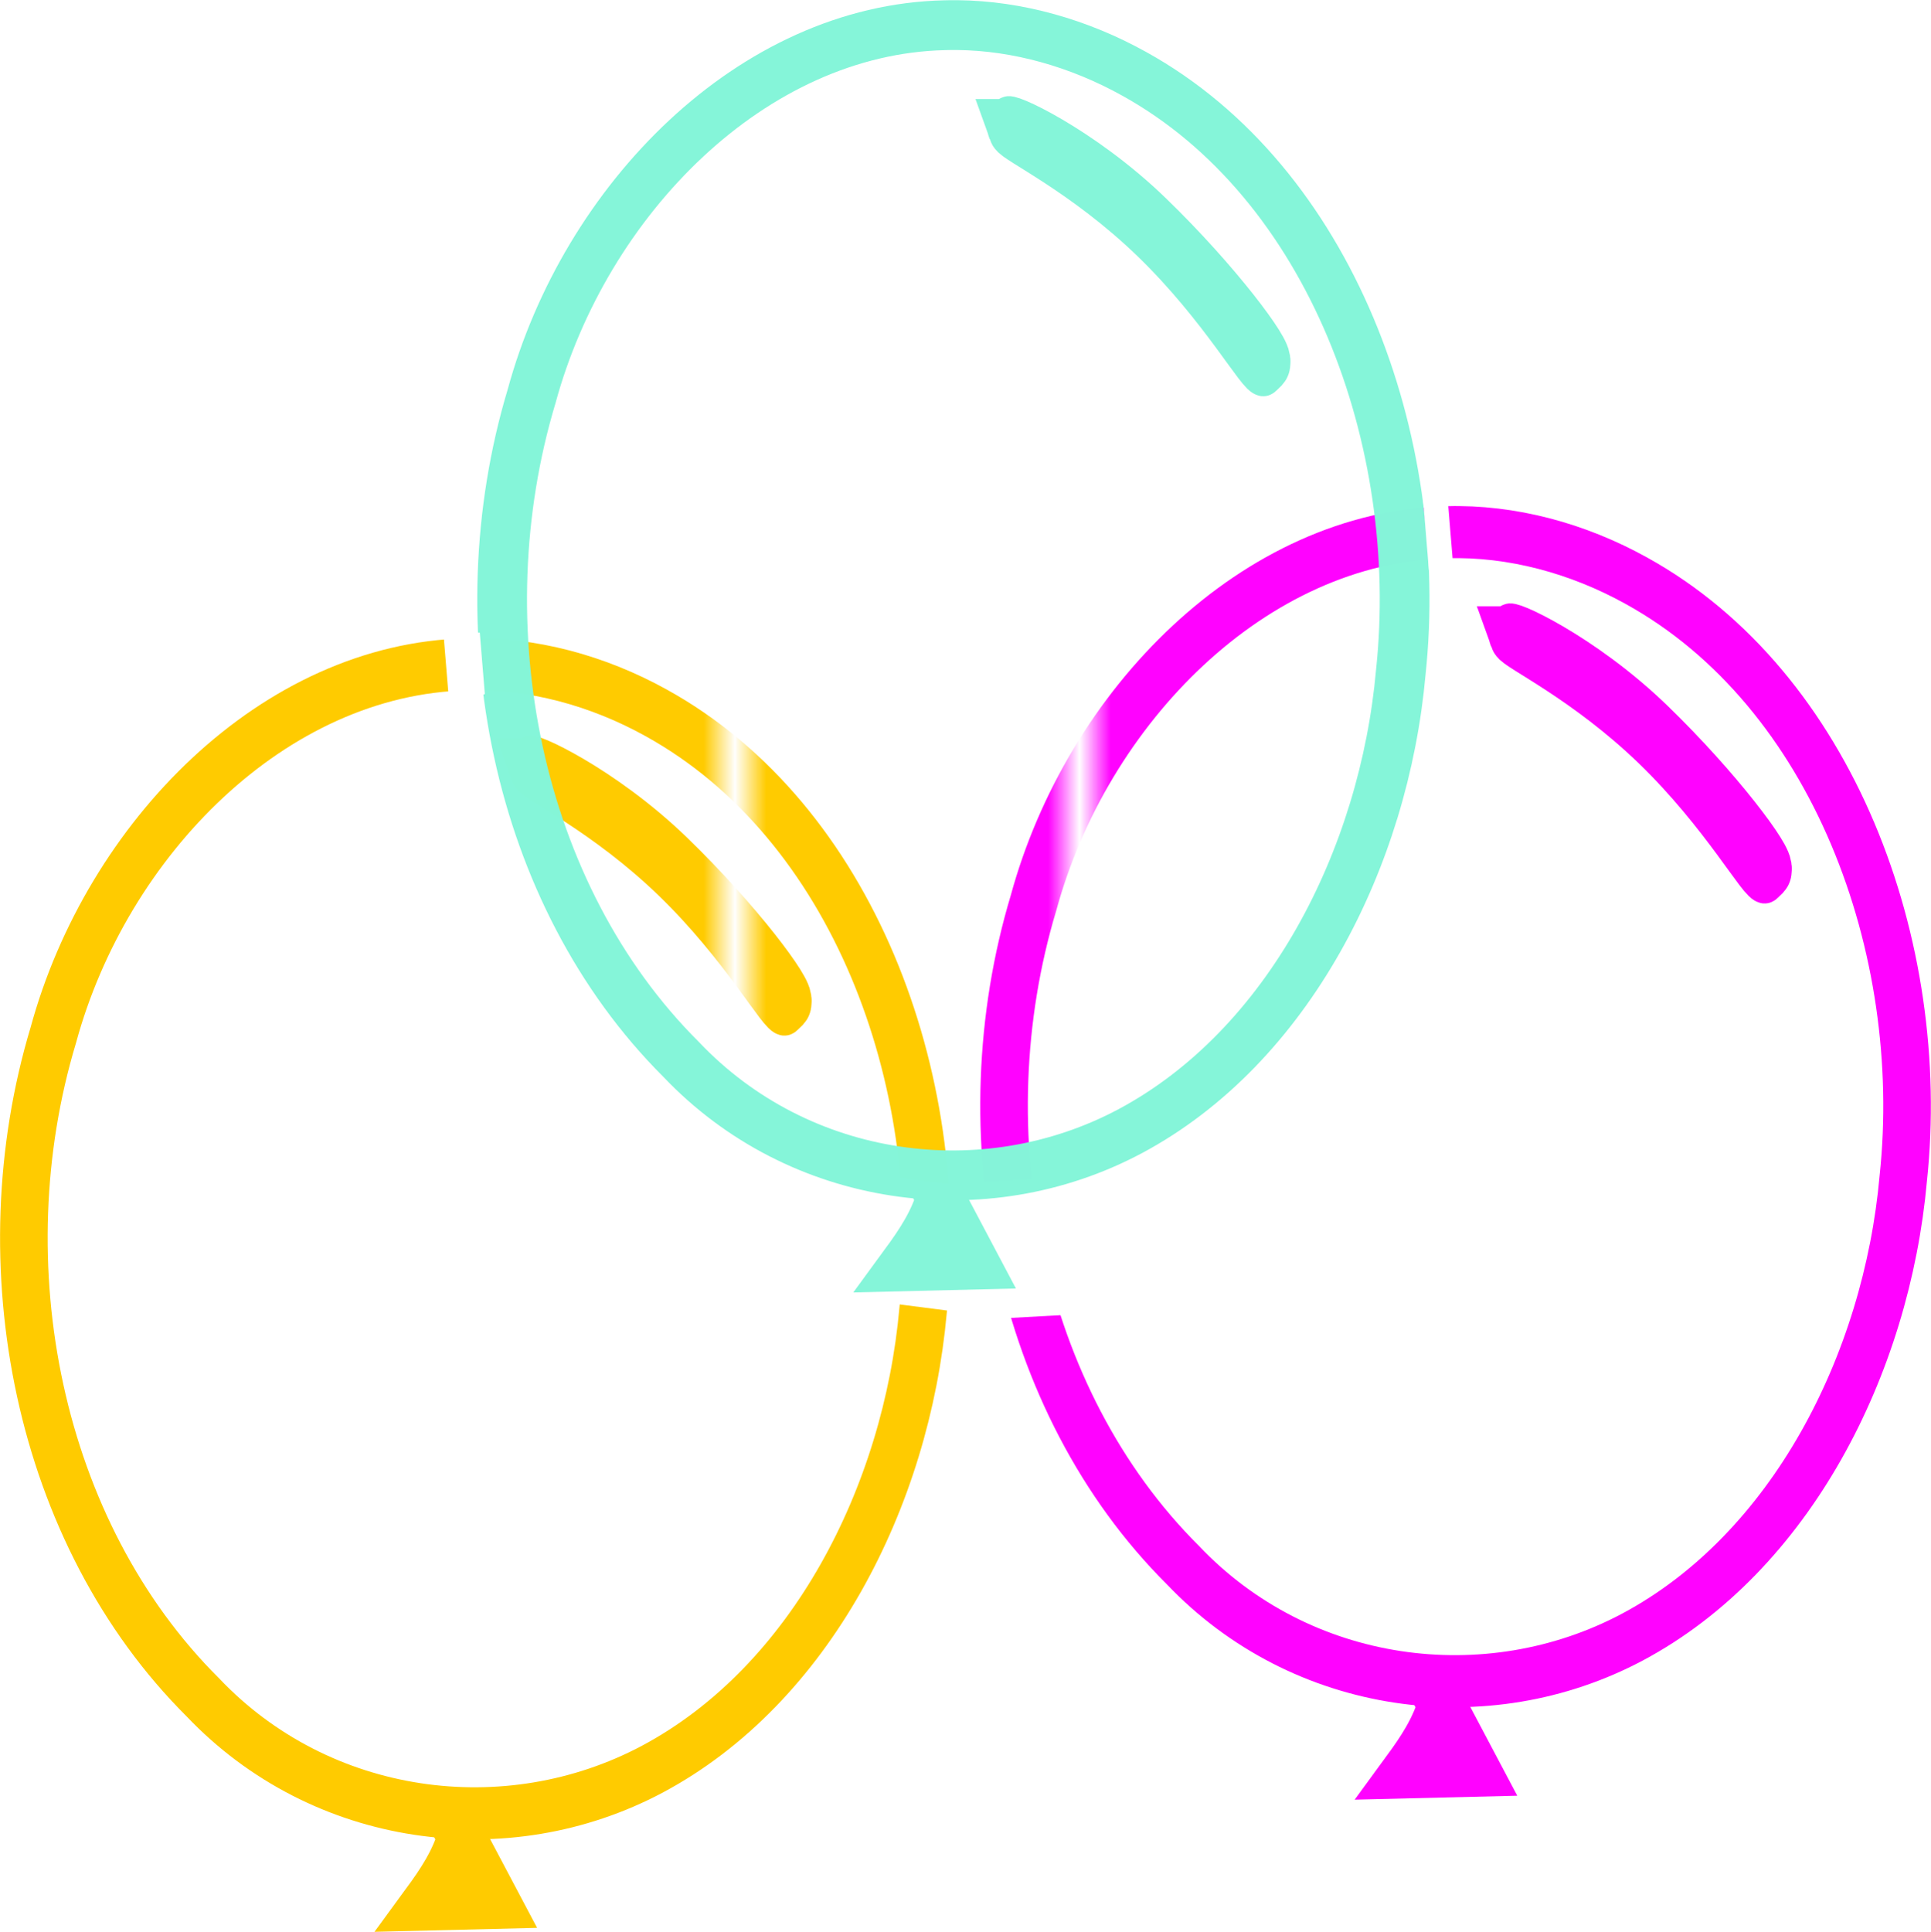 <?xml version="1.0" encoding="UTF-8" standalone="no"?>
<!-- Created with Inkscape (http://www.inkscape.org/) -->

<svg
   xmlns:osb="http://www.openswatchbook.org/uri/2009/osb"
   xmlns:dc="http://purl.org/dc/elements/1.1/"
   xmlns:cc="http://creativecommons.org/ns#"
   xmlns:rdf="http://www.w3.org/1999/02/22-rdf-syntax-ns#"
   xmlns:svg="http://www.w3.org/2000/svg"
   xmlns="http://www.w3.org/2000/svg"
   xmlns:xlink="http://www.w3.org/1999/xlink"
   xmlns:sodipodi="http://sodipodi.sourceforge.net/DTD/sodipodi-0.dtd"
   xmlns:inkscape="http://www.inkscape.org/namespaces/inkscape"
   width="162.95mm"
   height="163.021mm"
   viewBox="0 0 162.95 163.021"
   version="1.1"
   id="svg8"
   inkscape:version="0.92.4 (5da689c313, 2019-01-14)"
   sodipodi:docname="baloes.svg">
  <defs
     id="defs2">
    <pattern
       inkscape:collect="always"
       xlink:href="#pattern10231"
       id="pattern10287"
       patternTransform="matrix(10,0,0,10,36.131,16.9)" />
    <pattern
       inkscape:collect="always"
       xlink:href="#pattern10211"
       id="pattern10267"
       patternTransform="matrix(10,0,0,10,36.131,16.9)" />
    <pattern
       inkscape:collect="always"
       xlink:href="#pattern10191"
       id="pattern10247"
       patternTransform="matrix(10,0,0,10,36.131,16.9)" />
    <pattern
       inkscape:collect="always"
       xlink:href="#pattern10175"
       id="pattern10231"
       patternTransform="matrix(10,0,0,10,0,25)" />
    <pattern
       inkscape:collect="always"
       xlink:href="#pattern10155"
       id="pattern10211"
       patternTransform="matrix(10,0,0,10,0,25)" />
    <pattern
       inkscape:collect="always"
       xlink:href="#pattern10135"
       id="pattern10191"
       patternTransform="matrix(10,0,0,10,0,25)" />
    <pattern
       inkscape:collect="always"
       xlink:href="#pattern10119"
       id="pattern10175"
       patternTransform="matrix(10,0,0,10,0,26)" />
    <pattern
       inkscape:collect="always"
       xlink:href="#pattern10099"
       id="pattern10155"
       patternTransform="matrix(10,0,0,10,0,26)" />
    <pattern
       inkscape:collect="always"
       xlink:href="#pattern10079"
       id="pattern10135"
       patternTransform="matrix(10,0,0,10,0,26)" />
    <pattern
       inkscape:collect="always"
       xlink:href="#pattern10063"
       id="pattern10119"
       patternTransform="matrix(10,0,0,10,0,27)" />
    <pattern
       inkscape:collect="always"
       xlink:href="#pattern10043"
       id="pattern10099"
       patternTransform="matrix(10,0,0,10,0,27)" />
    <pattern
       inkscape:collect="always"
       xlink:href="#pattern10023"
       id="pattern10079"
       patternTransform="matrix(10,0,0,10,0,27)" />
    <pattern
       inkscape:collect="always"
       xlink:href="#pattern10007"
       id="pattern10063"
       patternTransform="matrix(10,0,0,10,0,28)" />
    <pattern
       inkscape:collect="always"
       xlink:href="#pattern9987"
       id="pattern10043"
       patternTransform="matrix(10,0,0,10,0,28)" />
    <pattern
       inkscape:collect="always"
       xlink:href="#pattern9967"
       id="pattern10023"
       patternTransform="matrix(10,0,0,10,0,28)" />
    <pattern
       inkscape:collect="always"
       xlink:href="#pattern9951"
       id="pattern10007"
       patternTransform="matrix(10,0,0,10,0,29)" />
    <pattern
       inkscape:collect="always"
       xlink:href="#pattern9931"
       id="pattern9987"
       patternTransform="matrix(10,0,0,10,0,29)" />
    <pattern
       inkscape:collect="always"
       xlink:href="#pattern9911"
       id="pattern9967"
       patternTransform="matrix(10,0,0,10,0,29)" />
    <pattern
       inkscape:collect="always"
       xlink:href="#pattern9895"
       id="pattern9951"
       patternTransform="matrix(10,0,0,10,0,30)" />
    <pattern
       inkscape:collect="always"
       xlink:href="#pattern9875"
       id="pattern9931"
       patternTransform="matrix(10,0,0,10,0,30)" />
    <pattern
       inkscape:collect="always"
       xlink:href="#pattern9855"
       id="pattern9911"
       patternTransform="matrix(10,0,0,10,0,30)" />
    <pattern
       inkscape:collect="always"
       xlink:href="#pattern9839"
       id="pattern9895"
       patternTransform="matrix(10,0,0,10,0,31)" />
    <pattern
       inkscape:collect="always"
       xlink:href="#pattern9819"
       id="pattern9875"
       patternTransform="matrix(10,0,0,10,0,31)" />
    <pattern
       inkscape:collect="always"
       xlink:href="#pattern9799"
       id="pattern9855"
       patternTransform="matrix(10,0,0,10,0,31)" />
    <pattern
       inkscape:collect="always"
       xlink:href="#pattern9783"
       id="pattern9839"
       patternTransform="matrix(10,0,0,10,0,32)" />
    <pattern
       inkscape:collect="always"
       xlink:href="#pattern9763"
       id="pattern9819"
       patternTransform="matrix(10,0,0,10,0,32)" />
    <pattern
       inkscape:collect="always"
       xlink:href="#pattern9743"
       id="pattern9799"
       patternTransform="matrix(10,0,0,10,0,32)" />
    <pattern
       inkscape:collect="always"
       xlink:href="#pattern9727"
       id="pattern9783"
       patternTransform="matrix(10,0,0,10,0,33)" />
    <pattern
       inkscape:collect="always"
       xlink:href="#pattern9707"
       id="pattern9763"
       patternTransform="matrix(10,0,0,10,0,33)" />
    <pattern
       inkscape:collect="always"
       xlink:href="#pattern9687"
       id="pattern9743"
       patternTransform="matrix(10,0,0,10,0,33)" />
    <pattern
       inkscape:collect="always"
       xlink:href="#pattern9671"
       id="pattern9727"
       patternTransform="matrix(10,0,0,10,0,34)" />
    <pattern
       inkscape:collect="always"
       xlink:href="#pattern9651"
       id="pattern9707"
       patternTransform="matrix(10,0,0,10,0,34)" />
    <pattern
       inkscape:collect="always"
       xlink:href="#pattern9631"
       id="pattern9687"
       patternTransform="matrix(10,0,0,10,0,34)" />
    <pattern
       inkscape:collect="always"
       xlink:href="#pattern9615"
       id="pattern9671"
       patternTransform="matrix(10,0,0,10,0,35)" />
    <pattern
       inkscape:collect="always"
       xlink:href="#pattern9595"
       id="pattern9651"
       patternTransform="matrix(10,0,0,10,0,35)" />
    <pattern
       inkscape:collect="always"
       xlink:href="#pattern9575"
       id="pattern9631"
       patternTransform="matrix(10,0,0,10,0,35)" />
    <pattern
       inkscape:collect="always"
       xlink:href="#pattern9559"
       id="pattern9615"
       patternTransform="matrix(10,0,0,10,0,36)" />
    <pattern
       inkscape:collect="always"
       xlink:href="#pattern9539"
       id="pattern9595"
       patternTransform="matrix(10,0,0,10,0,36)" />
    <pattern
       inkscape:collect="always"
       xlink:href="#pattern9519"
       id="pattern9575"
       patternTransform="matrix(10,0,0,10,0,36)" />
    <pattern
       inkscape:collect="always"
       xlink:href="#pattern9503"
       id="pattern9559"
       patternTransform="matrix(10,0,0,10,0,37)" />
    <pattern
       inkscape:collect="always"
       xlink:href="#pattern9483"
       id="pattern9539"
       patternTransform="matrix(10,0,0,10,0,37)" />
    <pattern
       inkscape:collect="always"
       xlink:href="#pattern9463"
       id="pattern9519"
       patternTransform="matrix(10,0,0,10,0,37)" />
    <pattern
       inkscape:collect="always"
       xlink:href="#pattern9447"
       id="pattern9503"
       patternTransform="matrix(10,0,0,10,0,38)" />
    <pattern
       inkscape:collect="always"
       xlink:href="#pattern9427"
       id="pattern9483"
       patternTransform="matrix(10,0,0,10,0,38)" />
    <pattern
       inkscape:collect="always"
       xlink:href="#pattern9407"
       id="pattern9463"
       patternTransform="matrix(10,0,0,10,0,38)" />
    <pattern
       inkscape:collect="always"
       xlink:href="#pattern9391"
       id="pattern9447"
       patternTransform="matrix(10,0,0,10,0,39)" />
    <pattern
       inkscape:collect="always"
       xlink:href="#pattern9371"
       id="pattern9427"
       patternTransform="matrix(10,0,0,10,0,39)" />
    <pattern
       inkscape:collect="always"
       xlink:href="#pattern9351"
       id="pattern9407"
       patternTransform="matrix(10,0,0,10,0,39)" />
    <pattern
       inkscape:collect="always"
       xlink:href="#pattern9335"
       id="pattern9391"
       patternTransform="matrix(10,0,0,10,0,40)" />
    <pattern
       inkscape:collect="always"
       xlink:href="#pattern9315"
       id="pattern9371"
       patternTransform="matrix(10,0,0,10,0,40)" />
    <pattern
       inkscape:collect="always"
       xlink:href="#pattern9295"
       id="pattern9351"
       patternTransform="matrix(10,0,0,10,0,40)" />
    <pattern
       inkscape:collect="always"
       xlink:href="#pattern9279"
       id="pattern9335"
       patternTransform="matrix(10,0,0,10,0,41)" />
    <pattern
       inkscape:collect="always"
       xlink:href="#pattern9259"
       id="pattern9315"
       patternTransform="matrix(10,0,0,10,0,41)" />
    <pattern
       inkscape:collect="always"
       xlink:href="#pattern9239"
       id="pattern9295"
       patternTransform="matrix(10,0,0,10,0,41)" />
    <pattern
       inkscape:collect="always"
       xlink:href="#pattern9223"
       id="pattern9279"
       patternTransform="matrix(10,0,0,10,0,42)" />
    <pattern
       inkscape:collect="always"
       xlink:href="#pattern9203"
       id="pattern9259"
       patternTransform="matrix(10,0,0,10,0,42)" />
    <pattern
       inkscape:collect="always"
       xlink:href="#pattern9183"
       id="pattern9239"
       patternTransform="matrix(10,0,0,10,0,42)" />
    <pattern
       inkscape:collect="always"
       xlink:href="#pattern9167"
       id="pattern9223"
       patternTransform="matrix(10,0,0,10,0,43)" />
    <pattern
       inkscape:collect="always"
       xlink:href="#pattern9147"
       id="pattern9203"
       patternTransform="matrix(10,0,0,10,0,43)" />
    <pattern
       inkscape:collect="always"
       xlink:href="#pattern9127"
       id="pattern9183"
       patternTransform="matrix(10,0,0,10,0,43)" />
    <pattern
       inkscape:collect="always"
       xlink:href="#pattern9111"
       id="pattern9167"
       patternTransform="matrix(10,0,0,10,0,44)" />
    <pattern
       inkscape:collect="always"
       xlink:href="#pattern9091"
       id="pattern9147"
       patternTransform="matrix(10,0,0,10,0,44)" />
    <pattern
       inkscape:collect="always"
       xlink:href="#pattern9071"
       id="pattern9127"
       patternTransform="matrix(10,0,0,10,0,44)" />
    <pattern
       inkscape:collect="always"
       xlink:href="#pattern9055"
       id="pattern9111"
       patternTransform="matrix(10,0,0,10,0,45)" />
    <pattern
       inkscape:collect="always"
       xlink:href="#pattern9035"
       id="pattern9091"
       patternTransform="matrix(10,0,0,10,0,45)" />
    <pattern
       inkscape:collect="always"
       xlink:href="#pattern9015"
       id="pattern9071"
       patternTransform="matrix(10,0,0,10,0,45)" />
    <pattern
       inkscape:collect="always"
       xlink:href="#pattern8999"
       id="pattern9055"
       patternTransform="matrix(10,0,0,10,0,46)" />
    <pattern
       inkscape:collect="always"
       xlink:href="#pattern8979"
       id="pattern9035"
       patternTransform="matrix(10,0,0,10,0,46)" />
    <pattern
       inkscape:collect="always"
       xlink:href="#pattern8959"
       id="pattern9015"
       patternTransform="matrix(10,0,0,10,0,46)" />
    <pattern
       inkscape:collect="always"
       xlink:href="#pattern8943"
       id="pattern8999"
       patternTransform="matrix(10,0,0,10,0,47)" />
    <pattern
       inkscape:collect="always"
       xlink:href="#pattern8923"
       id="pattern8979"
       patternTransform="matrix(10,0,0,10,0,47)" />
    <pattern
       inkscape:collect="always"
       xlink:href="#pattern8903"
       id="pattern8959"
       patternTransform="matrix(10,0,0,10,0,47)" />
    <pattern
       inkscape:collect="always"
       xlink:href="#pattern8887"
       id="pattern8943"
       patternTransform="matrix(10,0,0,10,0,48)" />
    <pattern
       inkscape:collect="always"
       xlink:href="#pattern8867"
       id="pattern8923"
       patternTransform="matrix(10,0,0,10,0,48)" />
    <pattern
       inkscape:collect="always"
       xlink:href="#pattern8847"
       id="pattern8903"
       patternTransform="matrix(10,0,0,10,0,48)" />
    <pattern
       inkscape:collect="always"
       xlink:href="#pattern8831"
       id="pattern8887"
       patternTransform="matrix(10,0,0,10,0,49)" />
    <pattern
       inkscape:collect="always"
       xlink:href="#pattern8811"
       id="pattern8867"
       patternTransform="matrix(10,0,0,10,0,49)" />
    <pattern
       inkscape:collect="always"
       xlink:href="#pattern8791"
       id="pattern8847"
       patternTransform="matrix(10,0,0,10,0,49)" />
    <pattern
       inkscape:collect="always"
       xlink:href="#pattern8775"
       id="pattern8831"
       patternTransform="matrix(10,0,0,10,0,50)" />
    <pattern
       inkscape:collect="always"
       xlink:href="#pattern8755"
       id="pattern8811"
       patternTransform="matrix(10,0,0,10,0,50)" />
    <pattern
       inkscape:collect="always"
       xlink:href="#pattern8735"
       id="pattern8791"
       patternTransform="matrix(10,0,0,10,0,50)" />
    <pattern
       inkscape:collect="always"
       xlink:href="#pattern8719"
       id="pattern8775"
       patternTransform="matrix(10,0,0,10,0,51)" />
    <pattern
       inkscape:collect="always"
       xlink:href="#pattern8699"
       id="pattern8755"
       patternTransform="matrix(10,0,0,10,0,51)" />
    <pattern
       inkscape:collect="always"
       xlink:href="#pattern8679"
       id="pattern8735"
       patternTransform="matrix(10,0,0,10,0,51)" />
    <pattern
       inkscape:collect="always"
       xlink:href="#pattern8663"
       id="pattern8719"
       patternTransform="matrix(10,0,0,10,0,52)" />
    <pattern
       inkscape:collect="always"
       xlink:href="#pattern8643"
       id="pattern8699"
       patternTransform="matrix(10,0,0,10,0,52)" />
    <pattern
       inkscape:collect="always"
       xlink:href="#pattern8623"
       id="pattern8679"
       patternTransform="matrix(10,0,0,10,0,52)" />
    <pattern
       inkscape:collect="always"
       xlink:href="#pattern8607"
       id="pattern8663"
       patternTransform="matrix(10,0,0,10,0,53)" />
    <pattern
       inkscape:collect="always"
       xlink:href="#pattern8587"
       id="pattern8643"
       patternTransform="matrix(10,0,0,10,0,53)" />
    <pattern
       inkscape:collect="always"
       xlink:href="#pattern8567"
       id="pattern8623"
       patternTransform="matrix(10,0,0,10,0,53)" />
    <pattern
       inkscape:collect="always"
       xlink:href="#pattern8551"
       id="pattern8607"
       patternTransform="matrix(10,0,0,10,0,54)" />
    <pattern
       inkscape:collect="always"
       xlink:href="#pattern8531"
       id="pattern8587"
       patternTransform="matrix(10,0,0,10,0,54)" />
    <pattern
       inkscape:collect="always"
       xlink:href="#pattern8511"
       id="pattern8567"
       patternTransform="matrix(10,0,0,10,0,54)" />
    <pattern
       inkscape:collect="always"
       xlink:href="#pattern8495"
       id="pattern8551"
       patternTransform="matrix(10,0,0,10,0,55)" />
    <pattern
       inkscape:collect="always"
       xlink:href="#pattern8475"
       id="pattern8531"
       patternTransform="matrix(10,0,0,10,0,55)" />
    <pattern
       inkscape:collect="always"
       xlink:href="#pattern8455"
       id="pattern8511"
       patternTransform="matrix(10,0,0,10,0,55)" />
    <pattern
       inkscape:collect="always"
       xlink:href="#pattern8439"
       id="pattern8495"
       patternTransform="matrix(10,0,0,10,0,56)" />
    <pattern
       inkscape:collect="always"
       xlink:href="#pattern8419"
       id="pattern8475"
       patternTransform="matrix(10,0,0,10,0,56)" />
    <pattern
       inkscape:collect="always"
       xlink:href="#pattern8399"
       id="pattern8455"
       patternTransform="matrix(10,0,0,10,0,56)" />
    <pattern
       inkscape:collect="always"
       xlink:href="#pattern8383"
       id="pattern8439"
       patternTransform="matrix(10,0,0,10,0,57)" />
    <pattern
       inkscape:collect="always"
       xlink:href="#pattern8363"
       id="pattern8419"
       patternTransform="matrix(10,0,0,10,0,57)" />
    <pattern
       inkscape:collect="always"
       xlink:href="#pattern8343"
       id="pattern8399"
       patternTransform="matrix(10,0,0,10,0,57)" />
    <pattern
       inkscape:collect="always"
       xlink:href="#pattern8327"
       id="pattern8383"
       patternTransform="matrix(10,0,0,10,0,58)" />
    <pattern
       inkscape:collect="always"
       xlink:href="#pattern8307"
       id="pattern8363"
       patternTransform="matrix(10,0,0,10,0,58)" />
    <pattern
       inkscape:collect="always"
       xlink:href="#pattern8287"
       id="pattern8343"
       patternTransform="matrix(10,0,0,10,0,58)" />
    <pattern
       inkscape:collect="always"
       xlink:href="#pattern8271"
       id="pattern8327"
       patternTransform="matrix(10,0,0,10,0,59)" />
    <pattern
       inkscape:collect="always"
       xlink:href="#pattern8251"
       id="pattern8307"
       patternTransform="matrix(10,0,0,10,0,59)" />
    <pattern
       inkscape:collect="always"
       xlink:href="#pattern8231"
       id="pattern8287"
       patternTransform="matrix(10,0,0,10,0,59)" />
    <pattern
       inkscape:collect="always"
       xlink:href="#pattern8215"
       id="pattern8271"
       patternTransform="matrix(10,0,0,10,0,60)" />
    <pattern
       inkscape:collect="always"
       xlink:href="#pattern8195"
       id="pattern8251"
       patternTransform="matrix(10,0,0,10,0,60)" />
    <pattern
       inkscape:collect="always"
       xlink:href="#pattern8175"
       id="pattern8231"
       patternTransform="matrix(10,0,0,10,0,60)" />
    <pattern
       inkscape:collect="always"
       xlink:href="#pattern8159"
       id="pattern8215"
       patternTransform="matrix(10,0,0,10,0,59)" />
    <pattern
       inkscape:collect="always"
       xlink:href="#pattern8139"
       id="pattern8195"
       patternTransform="matrix(10,0,0,10,0,59)" />
    <pattern
       inkscape:collect="always"
       xlink:href="#pattern8119"
       id="pattern8175"
       patternTransform="matrix(10,0,0,10,0,59)" />
    <pattern
       inkscape:collect="always"
       xlink:href="#pattern8103"
       id="pattern8159"
       patternTransform="matrix(10,0,0,10,0,58)" />
    <pattern
       inkscape:collect="always"
       xlink:href="#pattern8083"
       id="pattern8139"
       patternTransform="matrix(10,0,0,10,0,58)" />
    <pattern
       inkscape:collect="always"
       xlink:href="#pattern8063"
       id="pattern8119"
       patternTransform="matrix(10,0,0,10,0,58)" />
    <pattern
       inkscape:collect="always"
       xlink:href="#pattern8047"
       id="pattern8103"
       patternTransform="matrix(10,0,0,10,0,57)" />
    <pattern
       inkscape:collect="always"
       xlink:href="#pattern8027"
       id="pattern8083"
       patternTransform="matrix(10,0,0,10,0,57)" />
    <pattern
       inkscape:collect="always"
       xlink:href="#pattern8007"
       id="pattern8063"
       patternTransform="matrix(10,0,0,10,0,57)" />
    <pattern
       inkscape:collect="always"
       xlink:href="#pattern7991"
       id="pattern8047"
       patternTransform="matrix(10,0,0,10,0,56)" />
    <pattern
       inkscape:collect="always"
       xlink:href="#pattern7971"
       id="pattern8027"
       patternTransform="matrix(10,0,0,10,0,56)" />
    <pattern
       inkscape:collect="always"
       xlink:href="#pattern7951"
       id="pattern8007"
       patternTransform="matrix(10,0,0,10,0,56)" />
    <pattern
       inkscape:collect="always"
       xlink:href="#pattern7935"
       id="pattern7991"
       patternTransform="matrix(10,0,0,10,0,55)" />
    <pattern
       inkscape:collect="always"
       xlink:href="#pattern7915"
       id="pattern7971"
       patternTransform="matrix(10,0,0,10,0,55)" />
    <pattern
       inkscape:collect="always"
       xlink:href="#pattern7895"
       id="pattern7951"
       patternTransform="matrix(10,0,0,10,0,55)" />
    <pattern
       inkscape:collect="always"
       xlink:href="#pattern7879"
       id="pattern7935"
       patternTransform="matrix(10,0,0,10,0,54)" />
    <pattern
       inkscape:collect="always"
       xlink:href="#pattern7859"
       id="pattern7915"
       patternTransform="matrix(10,0,0,10,0,54)" />
    <pattern
       inkscape:collect="always"
       xlink:href="#pattern7839"
       id="pattern7895"
       patternTransform="matrix(10,0,0,10,0,54)" />
    <pattern
       inkscape:collect="always"
       xlink:href="#pattern7823"
       id="pattern7879"
       patternTransform="matrix(10,0,0,10,0,53)" />
    <pattern
       inkscape:collect="always"
       xlink:href="#pattern7803"
       id="pattern7859"
       patternTransform="matrix(10,0,0,10,0,53)" />
    <pattern
       inkscape:collect="always"
       xlink:href="#pattern7783"
       id="pattern7839"
       patternTransform="matrix(10,0,0,10,0,53)" />
    <pattern
       inkscape:collect="always"
       xlink:href="#pattern7767"
       id="pattern7823"
       patternTransform="matrix(10,0,0,10,0,52)" />
    <pattern
       inkscape:collect="always"
       xlink:href="#pattern7747"
       id="pattern7803"
       patternTransform="matrix(10,0,0,10,0,52)" />
    <pattern
       inkscape:collect="always"
       xlink:href="#pattern7727"
       id="pattern7783"
       patternTransform="matrix(10,0,0,10,0,52)" />
    <pattern
       inkscape:collect="always"
       xlink:href="#pattern7711"
       id="pattern7767"
       patternTransform="matrix(10,0,0,10,0,51)" />
    <pattern
       inkscape:collect="always"
       xlink:href="#pattern7691"
       id="pattern7747"
       patternTransform="matrix(10,0,0,10,0,51)" />
    <pattern
       inkscape:collect="always"
       xlink:href="#pattern7671"
       id="pattern7727"
       patternTransform="matrix(10,0,0,10,0,51)" />
    <pattern
       inkscape:collect="always"
       xlink:href="#pattern7655"
       id="pattern7711"
       patternTransform="matrix(10,0,0,10,0,50)" />
    <pattern
       inkscape:collect="always"
       xlink:href="#pattern7635"
       id="pattern7691"
       patternTransform="matrix(10,0,0,10,0,50)" />
    <pattern
       inkscape:collect="always"
       xlink:href="#pattern7615"
       id="pattern7671"
       patternTransform="matrix(10,0,0,10,0,50)" />
    <pattern
       inkscape:collect="always"
       xlink:href="#pattern7599"
       id="pattern7655"
       patternTransform="matrix(10,0,0,10,0,49)" />
    <pattern
       inkscape:collect="always"
       xlink:href="#pattern7579"
       id="pattern7635"
       patternTransform="matrix(10,0,0,10,0,49)" />
    <pattern
       inkscape:collect="always"
       xlink:href="#pattern7559"
       id="pattern7615"
       patternTransform="matrix(10,0,0,10,0,49)" />
    <pattern
       inkscape:collect="always"
       xlink:href="#pattern7543"
       id="pattern7599"
       patternTransform="matrix(10,0,0,10,0,48)" />
    <pattern
       inkscape:collect="always"
       xlink:href="#pattern7523"
       id="pattern7579"
       patternTransform="matrix(10,0,0,10,0,48)" />
    <pattern
       inkscape:collect="always"
       xlink:href="#pattern7503"
       id="pattern7559"
       patternTransform="matrix(10,0,0,10,0,48)" />
    <pattern
       inkscape:collect="always"
       xlink:href="#pattern7487"
       id="pattern7543"
       patternTransform="matrix(10,0,0,10,0,47)" />
    <pattern
       inkscape:collect="always"
       xlink:href="#pattern7467"
       id="pattern7523"
       patternTransform="matrix(10,0,0,10,0,47)" />
    <pattern
       inkscape:collect="always"
       xlink:href="#pattern7447"
       id="pattern7503"
       patternTransform="matrix(10,0,0,10,0,47)" />
    <pattern
       inkscape:collect="always"
       xlink:href="#pattern7431"
       id="pattern7487"
       patternTransform="matrix(10,0,0,10,0,46)" />
    <pattern
       inkscape:collect="always"
       xlink:href="#pattern7411"
       id="pattern7467"
       patternTransform="matrix(10,0,0,10,0,46)" />
    <pattern
       inkscape:collect="always"
       xlink:href="#pattern7391"
       id="pattern7447"
       patternTransform="matrix(10,0,0,10,0,46)" />
    <pattern
       inkscape:collect="always"
       xlink:href="#pattern7375"
       id="pattern7431"
       patternTransform="matrix(10,0,0,10,0,45)" />
    <pattern
       inkscape:collect="always"
       xlink:href="#pattern7355"
       id="pattern7411"
       patternTransform="matrix(10,0,0,10,0,45)" />
    <pattern
       inkscape:collect="always"
       xlink:href="#pattern7335"
       id="pattern7391"
       patternTransform="matrix(10,0,0,10,0,45)" />
    <pattern
       inkscape:collect="always"
       xlink:href="#pattern7319"
       id="pattern7375"
       patternTransform="matrix(10,0,0,10,0,44)" />
    <pattern
       inkscape:collect="always"
       xlink:href="#pattern7299"
       id="pattern7355"
       patternTransform="matrix(10,0,0,10,0,44)" />
    <pattern
       inkscape:collect="always"
       xlink:href="#pattern7279"
       id="pattern7335"
       patternTransform="matrix(10,0,0,10,0,44)" />
    <pattern
       inkscape:collect="always"
       xlink:href="#pattern7263"
       id="pattern7319"
       patternTransform="matrix(10,0,0,10,0,43)" />
    <pattern
       inkscape:collect="always"
       xlink:href="#pattern7243"
       id="pattern7299"
       patternTransform="matrix(10,0,0,10,0,43)" />
    <pattern
       inkscape:collect="always"
       xlink:href="#pattern7223"
       id="pattern7279"
       patternTransform="matrix(10,0,0,10,0,43)" />
    <pattern
       inkscape:collect="always"
       xlink:href="#pattern7207"
       id="pattern7263"
       patternTransform="matrix(10,0,0,10,0,42)" />
    <pattern
       inkscape:collect="always"
       xlink:href="#pattern7187"
       id="pattern7243"
       patternTransform="matrix(10,0,0,10,0,42)" />
    <pattern
       inkscape:collect="always"
       xlink:href="#pattern7167"
       id="pattern7223"
       patternTransform="matrix(10,0,0,10,0,42)" />
    <pattern
       inkscape:collect="always"
       xlink:href="#pattern7151"
       id="pattern7207"
       patternTransform="matrix(10,0,0,10,0,41)" />
    <pattern
       inkscape:collect="always"
       xlink:href="#pattern7131"
       id="pattern7187"
       patternTransform="matrix(10,0,0,10,0,41)" />
    <pattern
       inkscape:collect="always"
       xlink:href="#pattern7111"
       id="pattern7167"
       patternTransform="matrix(10,0,0,10,0,41)" />
    <pattern
       inkscape:collect="always"
       xlink:href="#pattern7095"
       id="pattern7151"
       patternTransform="matrix(10,0,0,10,0,40)" />
    <pattern
       inkscape:collect="always"
       xlink:href="#pattern7075"
       id="pattern7131"
       patternTransform="matrix(10,0,0,10,0,40)" />
    <pattern
       inkscape:collect="always"
       xlink:href="#pattern7055"
       id="pattern7111"
       patternTransform="matrix(10,0,0,10,0,40)" />
    <pattern
       inkscape:collect="always"
       xlink:href="#pattern7039"
       id="pattern7095"
       patternTransform="matrix(10,0,0,10,0,39)" />
    <pattern
       inkscape:collect="always"
       xlink:href="#pattern7019"
       id="pattern7075"
       patternTransform="matrix(10,0,0,10,0,39)" />
    <pattern
       inkscape:collect="always"
       xlink:href="#pattern6999"
       id="pattern7055"
       patternTransform="matrix(10,0,0,10,0,39)" />
    <pattern
       inkscape:collect="always"
       xlink:href="#pattern6983"
       id="pattern7039"
       patternTransform="matrix(10,0,0,10,0,38)" />
    <pattern
       inkscape:collect="always"
       xlink:href="#pattern6963"
       id="pattern7019"
       patternTransform="matrix(10,0,0,10,0,38)" />
    <pattern
       inkscape:collect="always"
       xlink:href="#pattern6943"
       id="pattern6999"
       patternTransform="matrix(10,0,0,10,0,38)" />
    <pattern
       inkscape:collect="always"
       xlink:href="#pattern6927"
       id="pattern6983"
       patternTransform="matrix(10,0,0,10,0,37)" />
    <pattern
       inkscape:collect="always"
       xlink:href="#pattern6907"
       id="pattern6963"
       patternTransform="matrix(10,0,0,10,0,37)" />
    <pattern
       inkscape:collect="always"
       xlink:href="#pattern6887"
       id="pattern6943"
       patternTransform="matrix(10,0,0,10,0,37)" />
    <pattern
       inkscape:collect="always"
       xlink:href="#pattern6871"
       id="pattern6927"
       patternTransform="matrix(10,0,0,10,0,36)" />
    <pattern
       inkscape:collect="always"
       xlink:href="#pattern6851"
       id="pattern6907"
       patternTransform="matrix(10,0,0,10,0,36)" />
    <pattern
       inkscape:collect="always"
       xlink:href="#pattern6831"
       id="pattern6887"
       patternTransform="matrix(10,0,0,10,0,36)" />
    <pattern
       inkscape:collect="always"
       xlink:href="#pattern6815"
       id="pattern6871"
       patternTransform="matrix(10,0,0,10,0,35)" />
    <pattern
       inkscape:collect="always"
       xlink:href="#pattern6795"
       id="pattern6851"
       patternTransform="matrix(10,0,0,10,0,35)" />
    <pattern
       inkscape:collect="always"
       xlink:href="#pattern6775"
       id="pattern6831"
       patternTransform="matrix(10,0,0,10,0,35)" />
    <pattern
       inkscape:collect="always"
       xlink:href="#pattern6759"
       id="pattern6815"
       patternTransform="matrix(10,0,0,10,0,34)" />
    <pattern
       inkscape:collect="always"
       xlink:href="#pattern6739"
       id="pattern6795"
       patternTransform="matrix(10,0,0,10,0,34)" />
    <pattern
       inkscape:collect="always"
       xlink:href="#pattern6719"
       id="pattern6775"
       patternTransform="matrix(10,0,0,10,0,34)" />
    <pattern
       inkscape:collect="always"
       xlink:href="#pattern6703"
       id="pattern6759"
       patternTransform="matrix(10,0,0,10,0,33)" />
    <pattern
       inkscape:collect="always"
       xlink:href="#pattern6683"
       id="pattern6739"
       patternTransform="matrix(10,0,0,10,0,33)" />
    <pattern
       inkscape:collect="always"
       xlink:href="#pattern6663"
       id="pattern6719"
       patternTransform="matrix(10,0,0,10,0,33)" />
    <pattern
       inkscape:collect="always"
       xlink:href="#pattern6647"
       id="pattern6703"
       patternTransform="matrix(10,0,0,10,0,32)" />
    <pattern
       inkscape:collect="always"
       xlink:href="#pattern6627"
       id="pattern6683"
       patternTransform="matrix(10,0,0,10,0,32)" />
    <pattern
       inkscape:collect="always"
       xlink:href="#pattern6607"
       id="pattern6663"
       patternTransform="matrix(10,0,0,10,0,32)" />
    <pattern
       inkscape:collect="always"
       xlink:href="#pattern6591"
       id="pattern6647"
       patternTransform="matrix(10,0,0,10,0,31)" />
    <pattern
       inkscape:collect="always"
       xlink:href="#pattern6571"
       id="pattern6627"
       patternTransform="matrix(10,0,0,10,0,31)" />
    <pattern
       inkscape:collect="always"
       xlink:href="#pattern6551"
       id="pattern6607"
       patternTransform="matrix(10,0,0,10,0,31)" />
    <pattern
       inkscape:collect="always"
       xlink:href="#pattern6535"
       id="pattern6591"
       patternTransform="matrix(10,0,0,10,0,30)" />
    <pattern
       inkscape:collect="always"
       xlink:href="#pattern6515"
       id="pattern6571"
       patternTransform="matrix(10,0,0,10,0,30)" />
    <pattern
       inkscape:collect="always"
       xlink:href="#pattern6495"
       id="pattern6551"
       patternTransform="matrix(10,0,0,10,0,30)" />
    <pattern
       inkscape:collect="always"
       xlink:href="#pattern6479"
       id="pattern6535"
       patternTransform="matrix(10,0,0,10,0,29)" />
    <pattern
       inkscape:collect="always"
       xlink:href="#pattern6459"
       id="pattern6515"
       patternTransform="matrix(10,0,0,10,0,29)" />
    <pattern
       inkscape:collect="always"
       xlink:href="#pattern6439"
       id="pattern6495"
       patternTransform="matrix(10,0,0,10,0,29)" />
    <pattern
       inkscape:collect="always"
       xlink:href="#pattern6423"
       id="pattern6479"
       patternTransform="matrix(10,0,0,10,0,28)" />
    <pattern
       inkscape:collect="always"
       xlink:href="#pattern6403"
       id="pattern6459"
       patternTransform="matrix(10,0,0,10,0,28)" />
    <pattern
       inkscape:collect="always"
       xlink:href="#pattern6383"
       id="pattern6439"
       patternTransform="matrix(10,0,0,10,0,28)" />
    <pattern
       inkscape:collect="always"
       xlink:href="#pattern6367"
       id="pattern6423"
       patternTransform="matrix(10,0,0,10,0,27)" />
    <pattern
       inkscape:collect="always"
       xlink:href="#pattern6347"
       id="pattern6403"
       patternTransform="matrix(10,0,0,10,0,27)" />
    <pattern
       inkscape:collect="always"
       xlink:href="#pattern6327"
       id="pattern6383"
       patternTransform="matrix(10,0,0,10,0,27)" />
    <pattern
       inkscape:collect="always"
       xlink:href="#pattern6311"
       id="pattern6367"
       patternTransform="matrix(10,0,0,10,0,26)" />
    <pattern
       inkscape:collect="always"
       xlink:href="#pattern6291"
       id="pattern6347"
       patternTransform="matrix(10,0,0,10,0,26)" />
    <pattern
       inkscape:collect="always"
       xlink:href="#pattern6271"
       id="pattern6327"
       patternTransform="matrix(10,0,0,10,0,26)" />
    <pattern
       inkscape:collect="always"
       xlink:href="#pattern6255"
       id="pattern6311"
       patternTransform="matrix(10,0,0,10,0,25)" />
    <pattern
       inkscape:collect="always"
       xlink:href="#pattern6235"
       id="pattern6291"
       patternTransform="matrix(10,0,0,10,0,25)" />
    <pattern
       inkscape:collect="always"
       xlink:href="#pattern6215"
       id="pattern6271"
       patternTransform="matrix(10,0,0,10,0,25)" />
    <pattern
       inkscape:collect="always"
       xlink:href="#pattern6199"
       id="pattern6255"
       patternTransform="matrix(10,0,0,10,0,24)" />
    <pattern
       inkscape:collect="always"
       xlink:href="#pattern6179"
       id="pattern6235"
       patternTransform="matrix(10,0,0,10,0,24)" />
    <pattern
       inkscape:collect="always"
       xlink:href="#pattern6159"
       id="pattern6215"
       patternTransform="matrix(10,0,0,10,0,24)" />
    <pattern
       inkscape:collect="always"
       xlink:href="#pattern6143"
       id="pattern6199"
       patternTransform="matrix(10,0,0,10,0,23)" />
    <pattern
       inkscape:collect="always"
       xlink:href="#pattern6123"
       id="pattern6179"
       patternTransform="matrix(10,0,0,10,0,23)" />
    <pattern
       inkscape:collect="always"
       xlink:href="#pattern6103"
       id="pattern6159"
       patternTransform="matrix(10,0,0,10,0,23)" />
    <pattern
       inkscape:collect="always"
       xlink:href="#pattern6087"
       id="pattern6143"
       patternTransform="matrix(10,0,0,10,0,22)" />
    <pattern
       inkscape:collect="always"
       xlink:href="#pattern6067"
       id="pattern6123"
       patternTransform="matrix(10,0,0,10,0,22)" />
    <pattern
       inkscape:collect="always"
       xlink:href="#pattern6047"
       id="pattern6103"
       patternTransform="matrix(10,0,0,10,0,22)" />
    <pattern
       inkscape:collect="always"
       xlink:href="#pattern6031"
       id="pattern6087"
       patternTransform="matrix(10,0,0,10,0,21)" />
    <pattern
       inkscape:collect="always"
       xlink:href="#pattern6011"
       id="pattern6067"
       patternTransform="matrix(10,0,0,10,0,21)" />
    <pattern
       inkscape:collect="always"
       xlink:href="#pattern5991"
       id="pattern6047"
       patternTransform="matrix(10,0,0,10,0,21)" />
    <pattern
       inkscape:collect="always"
       xlink:href="#pattern5975"
       id="pattern6031"
       patternTransform="matrix(10,0,0,10,0,20)" />
    <pattern
       inkscape:collect="always"
       xlink:href="#pattern5955"
       id="pattern6011"
       patternTransform="matrix(10,0,0,10,0,20)" />
    <pattern
       inkscape:collect="always"
       xlink:href="#pattern5935"
       id="pattern5991"
       patternTransform="matrix(10,0,0,10,0,20)" />
    <pattern
       inkscape:collect="always"
       xlink:href="#pattern5919"
       id="pattern5975"
       patternTransform="matrix(10,0,0,10,0,19)" />
    <pattern
       inkscape:collect="always"
       xlink:href="#pattern5899"
       id="pattern5955"
       patternTransform="matrix(10,0,0,10,0,19)" />
    <pattern
       inkscape:collect="always"
       xlink:href="#pattern5879"
       id="pattern5935"
       patternTransform="matrix(10,0,0,10,0,19)" />
    <pattern
       inkscape:collect="always"
       xlink:href="#pattern5863"
       id="pattern5919"
       patternTransform="matrix(10,0,0,10,0,18)" />
    <pattern
       inkscape:collect="always"
       xlink:href="#pattern5843"
       id="pattern5899"
       patternTransform="matrix(10,0,0,10,0,18)" />
    <pattern
       inkscape:collect="always"
       xlink:href="#pattern5823"
       id="pattern5879"
       patternTransform="matrix(10,0,0,10,0,18)" />
    <pattern
       inkscape:collect="always"
       xlink:href="#pattern5807"
       id="pattern5863"
       patternTransform="matrix(10,0,0,10,0,17)" />
    <pattern
       inkscape:collect="always"
       xlink:href="#pattern5787"
       id="pattern5843"
       patternTransform="matrix(10,0,0,10,0,17)" />
    <pattern
       inkscape:collect="always"
       xlink:href="#pattern5767"
       id="pattern5823"
       patternTransform="matrix(10,0,0,10,0,17)" />
    <pattern
       inkscape:collect="always"
       xlink:href="#pattern5751"
       id="pattern5807"
       patternTransform="matrix(10,0,0,10,0,16)" />
    <pattern
       inkscape:collect="always"
       xlink:href="#pattern5731"
       id="pattern5787"
       patternTransform="matrix(10,0,0,10,0,16)" />
    <pattern
       inkscape:collect="always"
       xlink:href="#pattern5711"
       id="pattern5767"
       patternTransform="matrix(10,0,0,10,0,16)" />
    <pattern
       inkscape:collect="always"
       xlink:href="#pattern5695"
       id="pattern5751"
       patternTransform="matrix(10,0,0,10,0,15)" />
    <pattern
       inkscape:collect="always"
       xlink:href="#pattern5675"
       id="pattern5731"
       patternTransform="matrix(10,0,0,10,0,15)" />
    <pattern
       inkscape:collect="always"
       xlink:href="#pattern5655"
       id="pattern5711"
       patternTransform="matrix(10,0,0,10,0,15)" />
    <pattern
       inkscape:collect="always"
       xlink:href="#pattern5639"
       id="pattern5695"
       patternTransform="matrix(10,0,0,10,0,14)" />
    <pattern
       inkscape:collect="always"
       xlink:href="#pattern5619"
       id="pattern5675"
       patternTransform="matrix(10,0,0,10,0,14)" />
    <pattern
       inkscape:collect="always"
       xlink:href="#pattern5599"
       id="pattern5655"
       patternTransform="matrix(10,0,0,10,0,14)" />
    <pattern
       inkscape:collect="always"
       xlink:href="#pattern5583"
       id="pattern5639"
       patternTransform="matrix(10,0,0,10,0,13)" />
    <pattern
       inkscape:collect="always"
       xlink:href="#pattern5563"
       id="pattern5619"
       patternTransform="matrix(10,0,0,10,0,13)" />
    <pattern
       inkscape:collect="always"
       xlink:href="#pattern5543"
       id="pattern5599"
       patternTransform="matrix(10,0,0,10,0,13)" />
    <pattern
       inkscape:collect="always"
       xlink:href="#pattern5527"
       id="pattern5583"
       patternTransform="matrix(10,0,0,10,0,12)" />
    <pattern
       inkscape:collect="always"
       xlink:href="#pattern5507"
       id="pattern5563"
       patternTransform="matrix(10,0,0,10,0,12)" />
    <pattern
       inkscape:collect="always"
       xlink:href="#pattern5487"
       id="pattern5543"
       patternTransform="matrix(10,0,0,10,0,12)" />
    <pattern
       inkscape:collect="always"
       xlink:href="#pattern5471"
       id="pattern5527"
       patternTransform="matrix(10,0,0,10,0,11)" />
    <pattern
       inkscape:collect="always"
       xlink:href="#pattern5451"
       id="pattern5507"
       patternTransform="matrix(10,0,0,10,0,11)" />
    <pattern
       inkscape:collect="always"
       xlink:href="#pattern5431"
       id="pattern5487"
       patternTransform="matrix(10,0,0,10,0,11)" />
    <pattern
       inkscape:collect="always"
       xlink:href="#pattern5415"
       id="pattern5471"
       patternTransform="matrix(10,0,0,10,0,10)" />
    <pattern
       inkscape:collect="always"
       xlink:href="#pattern5395"
       id="pattern5451"
       patternTransform="matrix(10,0,0,10,0,10)" />
    <pattern
       inkscape:collect="always"
       xlink:href="#pattern5375"
       id="pattern5431"
       patternTransform="matrix(10,0,0,10,0,10)" />
    <pattern
       inkscape:collect="always"
       xlink:href="#pattern5359"
       id="pattern5415"
       patternTransform="matrix(10,0,0,10,0,9)" />
    <pattern
       inkscape:collect="always"
       xlink:href="#pattern5339"
       id="pattern5395"
       patternTransform="matrix(10,0,0,10,0,9)" />
    <pattern
       inkscape:collect="always"
       xlink:href="#pattern5319"
       id="pattern5375"
       patternTransform="matrix(10,0,0,10,0,9)" />
    <pattern
       inkscape:collect="always"
       xlink:href="#pattern5303"
       id="pattern5359"
       patternTransform="matrix(10,0,0,10,0,8)" />
    <pattern
       inkscape:collect="always"
       xlink:href="#pattern5283"
       id="pattern5339"
       patternTransform="matrix(10,0,0,10,0,8)" />
    <pattern
       inkscape:collect="always"
       xlink:href="#pattern5263"
       id="pattern5319"
       patternTransform="matrix(10,0,0,10,0,8)" />
    <pattern
       inkscape:collect="always"
       xlink:href="#pattern5247"
       id="pattern5303"
       patternTransform="matrix(10,0,0,10,0,7)" />
    <pattern
       inkscape:collect="always"
       xlink:href="#pattern5227"
       id="pattern5283"
       patternTransform="matrix(10,0,0,10,0,7)" />
    <pattern
       inkscape:collect="always"
       xlink:href="#pattern5207"
       id="pattern5263"
       patternTransform="matrix(10,0,0,10,0,7)" />
    <pattern
       inkscape:collect="always"
       xlink:href="#pattern5191"
       id="pattern5247"
       patternTransform="matrix(10,0,0,10,0,6)" />
    <pattern
       inkscape:collect="always"
       xlink:href="#pattern5171"
       id="pattern5227"
       patternTransform="matrix(10,0,0,10,0,6)" />
    <pattern
       inkscape:collect="always"
       xlink:href="#pattern5151"
       id="pattern5207"
       patternTransform="matrix(10,0,0,10,0,6)" />
    <pattern
       inkscape:collect="always"
       xlink:href="#pattern5135"
       id="pattern5191"
       patternTransform="matrix(10,0,0,10,0,5)" />
    <pattern
       inkscape:collect="always"
       xlink:href="#pattern5115"
       id="pattern5171"
       patternTransform="matrix(10,0,0,10,0,5)" />
    <pattern
       inkscape:collect="always"
       xlink:href="#pattern5095"
       id="pattern5151"
       patternTransform="matrix(10,0,0,10,0,5)" />
    <pattern
       inkscape:collect="always"
       xlink:href="#pattern5079"
       id="pattern5135"
       patternTransform="matrix(10,0,0,10,0,4)" />
    <pattern
       inkscape:collect="always"
       xlink:href="#pattern5059"
       id="pattern5115"
       patternTransform="matrix(10,0,0,10,0,4)" />
    <pattern
       inkscape:collect="always"
       xlink:href="#pattern5039"
       id="pattern5095"
       patternTransform="matrix(10,0,0,10,0,4)" />
    <pattern
       inkscape:collect="always"
       xlink:href="#pattern5023"
       id="pattern5079"
       patternTransform="matrix(10,0,0,10,0,3)" />
    <pattern
       inkscape:collect="always"
       xlink:href="#pattern5003"
       id="pattern5059"
       patternTransform="matrix(10,0,0,10,0,3)" />
    <pattern
       inkscape:collect="always"
       xlink:href="#pattern4983"
       id="pattern5039"
       patternTransform="matrix(10,0,0,10,0,3)" />
    <pattern
       inkscape:collect="always"
       xlink:href="#pattern4967"
       id="pattern5023"
       patternTransform="matrix(10,0,0,10,0,2)" />
    <pattern
       inkscape:collect="always"
       xlink:href="#pattern4947"
       id="pattern5003"
       patternTransform="matrix(10,0,0,10,0,2)" />
    <pattern
       inkscape:collect="always"
       xlink:href="#pattern4927"
       id="pattern4983"
       patternTransform="matrix(10,0,0,10,0,2)" />
    <pattern
       inkscape:collect="always"
       xlink:href="#pattern4911"
       id="pattern4967"
       patternTransform="matrix(10,0,0,10,0,1)" />
    <pattern
       inkscape:collect="always"
       xlink:href="#pattern4891"
       id="pattern4947"
       patternTransform="matrix(10,0,0,10,0,1)" />
    <pattern
       inkscape:collect="always"
       xlink:href="#pattern4871"
       id="pattern4927"
       patternTransform="matrix(10,0,0,10,0,1)" />
    <pattern
       inkscape:collect="always"
       xlink:href="#pattern4855"
       id="pattern4911"
       patternTransform="scale(10)" />
    <pattern
       inkscape:collect="always"
       xlink:href="#pattern4835"
       id="pattern4891"
       patternTransform="scale(10)" />
    <pattern
       inkscape:collect="always"
       xlink:href="#pattern4815"
       id="pattern4871"
       patternTransform="scale(10)" />
    <pattern
       inkscape:collect="always"
       xlink:href="#pattern4799"
       id="pattern4855"
       patternTransform="matrix(10,0,0,10,0,-1)" />
    <pattern
       inkscape:collect="always"
       xlink:href="#pattern4779"
       id="pattern4835"
       patternTransform="matrix(10,0,0,10,0,-1)" />
    <pattern
       inkscape:collect="always"
       xlink:href="#pattern4759"
       id="pattern4815"
       patternTransform="matrix(10,0,0,10,0,-1)" />
    <pattern
       inkscape:collect="always"
       xlink:href="#pattern4743"
       id="pattern4799"
       patternTransform="matrix(10,0,0,10,0,-2)" />
    <pattern
       inkscape:collect="always"
       xlink:href="#pattern4723"
       id="pattern4779"
       patternTransform="matrix(10,0,0,10,0,-2)" />
    <pattern
       inkscape:collect="always"
       xlink:href="#pattern4703"
       id="pattern4759"
       patternTransform="matrix(10,0,0,10,0,-2)" />
    <pattern
       inkscape:collect="always"
       xlink:href="#pattern4687"
       id="pattern4743"
       patternTransform="matrix(10,0,0,10,0,-3)" />
    <pattern
       inkscape:collect="always"
       xlink:href="#pattern4667"
       id="pattern4723"
       patternTransform="matrix(10,0,0,10,0,-3)" />
    <pattern
       inkscape:collect="always"
       xlink:href="#pattern4647"
       id="pattern4703"
       patternTransform="matrix(10,0,0,10,0,-3)" />
    <pattern
       inkscape:collect="always"
       xlink:href="#pattern4631"
       id="pattern4687"
       patternTransform="matrix(10,0,0,10,0,-4)" />
    <pattern
       inkscape:collect="always"
       xlink:href="#pattern4611"
       id="pattern4667"
       patternTransform="matrix(10,0,0,10,0,-4)" />
    <pattern
       inkscape:collect="always"
       xlink:href="#pattern4591"
       id="pattern4647"
       patternTransform="matrix(10,0,0,10,0,-4)" />
    <pattern
       inkscape:collect="always"
       xlink:href="#pattern4575"
       id="pattern4631"
       patternTransform="matrix(10,0,0,10,0,-5)" />
    <pattern
       inkscape:collect="always"
       xlink:href="#pattern4555"
       id="pattern4611"
       patternTransform="matrix(10,0,0,10,0,-5)" />
    <pattern
       inkscape:collect="always"
       xlink:href="#pattern4535"
       id="pattern4591"
       patternTransform="matrix(10,0,0,10,0,-5)" />
    <pattern
       inkscape:collect="always"
       xlink:href="#pattern4519"
       id="pattern4575"
       patternTransform="matrix(10,0,0,10,0,-6)" />
    <pattern
       inkscape:collect="always"
       xlink:href="#pattern4499"
       id="pattern4555"
       patternTransform="matrix(10,0,0,10,0,-6)" />
    <pattern
       inkscape:collect="always"
       xlink:href="#pattern4479"
       id="pattern4535"
       patternTransform="matrix(10,0,0,10,0,-6)" />
    <pattern
       inkscape:collect="always"
       xlink:href="#pattern4463"
       id="pattern4519"
       patternTransform="matrix(10,0,0,10,0,-7)" />
    <pattern
       inkscape:collect="always"
       xlink:href="#pattern4443"
       id="pattern4499"
       patternTransform="matrix(10,0,0,10,0,-7)" />
    <pattern
       inkscape:collect="always"
       xlink:href="#pattern4423"
       id="pattern4479"
       patternTransform="matrix(10,0,0,10,0,-7)" />
    <pattern
       inkscape:collect="always"
       xlink:href="#pattern4407"
       id="pattern4463"
       patternTransform="matrix(10,0,0,10,0,-8)" />
    <pattern
       inkscape:collect="always"
       xlink:href="#pattern4387"
       id="pattern4443"
       patternTransform="matrix(10,0,0,10,0,-8)" />
    <pattern
       inkscape:collect="always"
       xlink:href="#pattern4367"
       id="pattern4423"
       patternTransform="matrix(10,0,0,10,0,-8)" />
    <pattern
       inkscape:collect="always"
       xlink:href="#pattern4351"
       id="pattern4407"
       patternTransform="matrix(10,0,0,10,0,-9)" />
    <pattern
       inkscape:collect="always"
       xlink:href="#pattern4331"
       id="pattern4387"
       patternTransform="matrix(10,0,0,10,0,-9)" />
    <pattern
       inkscape:collect="always"
       xlink:href="#pattern4311"
       id="pattern4367"
       patternTransform="matrix(10,0,0,10,0,-9)" />
    <pattern
       inkscape:collect="always"
       xlink:href="#pattern4295"
       id="pattern4351"
       patternTransform="matrix(10,0,0,10,0,-10)" />
    <pattern
       inkscape:collect="always"
       xlink:href="#pattern4275"
       id="pattern4331"
       patternTransform="matrix(10,0,0,10,0,-10)" />
    <pattern
       inkscape:collect="always"
       xlink:href="#pattern4255"
       id="pattern4311"
       patternTransform="matrix(10,0,0,10,0,-10)" />
    <pattern
       inkscape:collect="always"
       xlink:href="#pattern4239"
       id="pattern4295"
       patternTransform="matrix(10,0,0,10,0,-11)" />
    <pattern
       inkscape:collect="always"
       xlink:href="#pattern4219"
       id="pattern4275"
       patternTransform="matrix(10,0,0,10,0,-11)" />
    <pattern
       inkscape:collect="always"
       xlink:href="#pattern4199"
       id="pattern4255"
       patternTransform="matrix(10,0,0,10,0,-11)" />
    <pattern
       inkscape:collect="always"
       xlink:href="#pattern4183"
       id="pattern4239"
       patternTransform="matrix(10,0,0,10,0,-12)" />
    <pattern
       inkscape:collect="always"
       xlink:href="#pattern4163"
       id="pattern4219"
       patternTransform="matrix(10,0,0,10,0,-12)" />
    <pattern
       inkscape:collect="always"
       xlink:href="#pattern4143"
       id="pattern4199"
       patternTransform="matrix(10,0,0,10,0,-12)" />
    <pattern
       inkscape:collect="always"
       xlink:href="#pattern4127"
       id="pattern4183"
       patternTransform="matrix(10,0,0,10,0,-13)" />
    <pattern
       inkscape:collect="always"
       xlink:href="#pattern4107"
       id="pattern4163"
       patternTransform="matrix(10,0,0,10,0,-13)" />
    <pattern
       inkscape:collect="always"
       xlink:href="#pattern4087"
       id="pattern4143"
       patternTransform="matrix(10,0,0,10,0,-13)" />
    <pattern
       inkscape:collect="always"
       xlink:href="#pattern4071"
       id="pattern4127"
       patternTransform="matrix(10,0,0,10,0,-14)" />
    <pattern
       inkscape:collect="always"
       xlink:href="#pattern4051"
       id="pattern4107"
       patternTransform="matrix(10,0,0,10,0,-14)" />
    <pattern
       inkscape:collect="always"
       xlink:href="#pattern4031"
       id="pattern4087"
       patternTransform="matrix(10,0,0,10,0,-14)" />
    <pattern
       inkscape:collect="always"
       xlink:href="#pattern4015"
       id="pattern4071"
       patternTransform="matrix(10,0,0,10,0,-15)" />
    <pattern
       inkscape:collect="always"
       xlink:href="#pattern3995"
       id="pattern4051"
       patternTransform="matrix(10,0,0,10,0,-15)" />
    <pattern
       inkscape:collect="always"
       xlink:href="#pattern3975"
       id="pattern4031"
       patternTransform="matrix(10,0,0,10,0,-15)" />
    <pattern
       inkscape:collect="always"
       xlink:href="#pattern3959"
       id="pattern4015"
       patternTransform="matrix(10,0,0,10,0,-16)" />
    <pattern
       inkscape:collect="always"
       xlink:href="#pattern3939"
       id="pattern3995"
       patternTransform="matrix(10,0,0,10,0,-16)" />
    <pattern
       inkscape:collect="always"
       xlink:href="#pattern3919"
       id="pattern3975"
       patternTransform="matrix(10,0,0,10,0,-16)" />
    <pattern
       inkscape:collect="always"
       xlink:href="#pattern3903"
       id="pattern3959"
       patternTransform="matrix(10,0,0,10,0,-17)" />
    <pattern
       inkscape:collect="always"
       xlink:href="#pattern3883"
       id="pattern3939"
       patternTransform="matrix(10,0,0,10,0,-17)" />
    <pattern
       inkscape:collect="always"
       xlink:href="#pattern3863"
       id="pattern3919"
       patternTransform="matrix(10,0,0,10,0,-17)" />
    <pattern
       inkscape:collect="always"
       xlink:href="#pattern3847"
       id="pattern3903"
       patternTransform="matrix(10,0,0,10,0,-18)" />
    <pattern
       inkscape:collect="always"
       xlink:href="#pattern3827"
       id="pattern3883"
       patternTransform="matrix(10,0,0,10,0,-18)" />
    <pattern
       inkscape:collect="always"
       xlink:href="#pattern3807"
       id="pattern3863"
       patternTransform="matrix(10,0,0,10,0,-18)" />
    <pattern
       inkscape:collect="always"
       xlink:href="#pattern3791"
       id="pattern3847"
       patternTransform="matrix(10,0,0,10,0,-19)" />
    <pattern
       inkscape:collect="always"
       xlink:href="#pattern3771"
       id="pattern3827"
       patternTransform="matrix(10,0,0,10,0,-19)" />
    <pattern
       inkscape:collect="always"
       xlink:href="#pattern3751"
       id="pattern3807"
       patternTransform="matrix(10,0,0,10,0,-19)" />
    <pattern
       inkscape:collect="always"
       xlink:href="#pattern3735"
       id="pattern3791"
       patternTransform="matrix(10,0,0,10,0,-20)" />
    <pattern
       inkscape:collect="always"
       xlink:href="#pattern3715"
       id="pattern3771"
       patternTransform="matrix(10,0,0,10,0,-20)" />
    <pattern
       inkscape:collect="always"
       xlink:href="#pattern3695"
       id="pattern3751"
       patternTransform="matrix(10,0,0,10,0,-20)" />
    <pattern
       inkscape:collect="always"
       xlink:href="#pattern3679"
       id="pattern3735"
       patternTransform="matrix(10,0,0,10,0,-21)" />
    <pattern
       inkscape:collect="always"
       xlink:href="#pattern3659"
       id="pattern3715"
       patternTransform="matrix(10,0,0,10,0,-21)" />
    <pattern
       inkscape:collect="always"
       xlink:href="#pattern3639"
       id="pattern3695"
       patternTransform="matrix(10,0,0,10,0,-21)" />
    <pattern
       inkscape:collect="always"
       xlink:href="#pattern3623"
       id="pattern3679"
       patternTransform="matrix(10,0,0,10,0,-22)" />
    <pattern
       inkscape:collect="always"
       xlink:href="#pattern3603"
       id="pattern3659"
       patternTransform="matrix(10,0,0,10,0,-22)" />
    <pattern
       inkscape:collect="always"
       xlink:href="#pattern3583"
       id="pattern3639"
       patternTransform="matrix(10,0,0,10,0,-22)" />
    <pattern
       inkscape:collect="always"
       xlink:href="#pattern3567"
       id="pattern3623"
       patternTransform="matrix(10,0,0,10,0,-23)" />
    <pattern
       inkscape:collect="always"
       xlink:href="#pattern3547"
       id="pattern3603"
       patternTransform="matrix(10,0,0,10,0,-23)" />
    <pattern
       inkscape:collect="always"
       xlink:href="#pattern3527"
       id="pattern3583"
       patternTransform="matrix(10,0,0,10,0,-23)" />
    <pattern
       inkscape:collect="always"
       xlink:href="#pattern3511"
       id="pattern3567"
       patternTransform="matrix(10,0,0,10,0,-22)" />
    <pattern
       inkscape:collect="always"
       xlink:href="#pattern3491"
       id="pattern3547"
       patternTransform="matrix(10,0,0,10,0,-22)" />
    <pattern
       inkscape:collect="always"
       xlink:href="#pattern3471"
       id="pattern3527"
       patternTransform="matrix(10,0,0,10,0,-22)" />
    <pattern
       inkscape:collect="always"
       xlink:href="#pattern3455"
       id="pattern3511"
       patternTransform="matrix(10,0,0,10,0,-21)" />
    <pattern
       inkscape:collect="always"
       xlink:href="#pattern3435"
       id="pattern3491"
       patternTransform="matrix(10,0,0,10,0,-21)" />
    <pattern
       inkscape:collect="always"
       xlink:href="#pattern3415"
       id="pattern3471"
       patternTransform="matrix(10,0,0,10,0,-21)" />
    <pattern
       inkscape:collect="always"
       xlink:href="#pattern3399"
       id="pattern3455"
       patternTransform="matrix(10,0,0,10,0,-20)" />
    <pattern
       inkscape:collect="always"
       xlink:href="#pattern3379"
       id="pattern3435"
       patternTransform="matrix(10,0,0,10,0,-20)" />
    <pattern
       inkscape:collect="always"
       xlink:href="#pattern3359"
       id="pattern3415"
       patternTransform="matrix(10,0,0,10,0,-20)" />
    <pattern
       inkscape:collect="always"
       xlink:href="#pattern3343"
       id="pattern3399"
       patternTransform="matrix(10,0,0,10,0,-19)" />
    <pattern
       inkscape:collect="always"
       xlink:href="#pattern3323"
       id="pattern3379"
       patternTransform="matrix(10,0,0,10,0,-19)" />
    <pattern
       inkscape:collect="always"
       xlink:href="#pattern3303"
       id="pattern3359"
       patternTransform="matrix(10,0,0,10,0,-19)" />
    <pattern
       inkscape:collect="always"
       xlink:href="#pattern3287"
       id="pattern3343"
       patternTransform="matrix(10,0,0,10,0,-18)" />
    <pattern
       inkscape:collect="always"
       xlink:href="#pattern3267"
       id="pattern3323"
       patternTransform="matrix(10,0,0,10,0,-18)" />
    <pattern
       inkscape:collect="always"
       xlink:href="#pattern3247"
       id="pattern3303"
       patternTransform="matrix(10,0,0,10,0,-18)" />
    <pattern
       inkscape:collect="always"
       xlink:href="#pattern3231"
       id="pattern3287"
       patternTransform="matrix(10,0,0,10,0,-17)" />
    <pattern
       inkscape:collect="always"
       xlink:href="#pattern3211"
       id="pattern3267"
       patternTransform="matrix(10,0,0,10,0,-17)" />
    <pattern
       inkscape:collect="always"
       xlink:href="#pattern3191"
       id="pattern3247"
       patternTransform="matrix(10,0,0,10,0,-17)" />
    <pattern
       inkscape:collect="always"
       xlink:href="#pattern3175"
       id="pattern3231"
       patternTransform="matrix(10,0,0,10,0,-16)" />
    <pattern
       inkscape:collect="always"
       xlink:href="#pattern3155"
       id="pattern3211"
       patternTransform="matrix(10,0,0,10,0,-16)" />
    <pattern
       inkscape:collect="always"
       xlink:href="#pattern3135"
       id="pattern3191"
       patternTransform="matrix(10,0,0,10,0,-16)" />
    <pattern
       inkscape:collect="always"
       xlink:href="#pattern3119"
       id="pattern3175"
       patternTransform="matrix(10,0,0,10,0,-15)" />
    <pattern
       inkscape:collect="always"
       xlink:href="#pattern3099"
       id="pattern3155"
       patternTransform="matrix(10,0,0,10,0,-15)" />
    <pattern
       inkscape:collect="always"
       xlink:href="#pattern3079"
       id="pattern3135"
       patternTransform="matrix(10,0,0,10,0,-15)" />
    <pattern
       inkscape:collect="always"
       xlink:href="#pattern3063"
       id="pattern3119"
       patternTransform="matrix(10,0,0,10,0,-14)" />
    <pattern
       inkscape:collect="always"
       xlink:href="#pattern3043"
       id="pattern3099"
       patternTransform="matrix(10,0,0,10,0,-14)" />
    <pattern
       inkscape:collect="always"
       xlink:href="#pattern3023"
       id="pattern3079"
       patternTransform="matrix(10,0,0,10,0,-14)" />
    <pattern
       inkscape:collect="always"
       xlink:href="#pattern3007"
       id="pattern3063"
       patternTransform="matrix(10,0,0,10,0,-13)" />
    <pattern
       inkscape:collect="always"
       xlink:href="#pattern2987"
       id="pattern3043"
       patternTransform="matrix(10,0,0,10,0,-13)" />
    <pattern
       inkscape:collect="always"
       xlink:href="#pattern2967"
       id="pattern3023"
       patternTransform="matrix(10,0,0,10,0,-13)" />
    <pattern
       inkscape:collect="always"
       xlink:href="#pattern2951"
       id="pattern3007"
       patternTransform="matrix(10,0,0,10,0,-12)" />
    <pattern
       inkscape:collect="always"
       xlink:href="#pattern2931"
       id="pattern2987"
       patternTransform="matrix(10,0,0,10,0,-12)" />
    <pattern
       inkscape:collect="always"
       xlink:href="#pattern2911"
       id="pattern2967"
       patternTransform="matrix(10,0,0,10,0,-12)" />
    <pattern
       inkscape:collect="always"
       xlink:href="#pattern2895"
       id="pattern2951"
       patternTransform="matrix(10,0,0,10,0,-11)" />
    <pattern
       inkscape:collect="always"
       xlink:href="#pattern2875"
       id="pattern2931"
       patternTransform="matrix(10,0,0,10,0,-11)" />
    <pattern
       inkscape:collect="always"
       xlink:href="#pattern2855"
       id="pattern2911"
       patternTransform="matrix(10,0,0,10,0,-11)" />
    <pattern
       inkscape:collect="always"
       xlink:href="#pattern2839"
       id="pattern2895"
       patternTransform="matrix(10,0,0,10,0,-10)" />
    <pattern
       inkscape:collect="always"
       xlink:href="#pattern2819"
       id="pattern2875"
       patternTransform="matrix(10,0,0,10,0,-10)" />
    <pattern
       inkscape:collect="always"
       xlink:href="#pattern2799"
       id="pattern2855"
       patternTransform="matrix(10,0,0,10,0,-10)" />
    <pattern
       inkscape:collect="always"
       xlink:href="#pattern2783"
       id="pattern2839"
       patternTransform="matrix(10,0,0,10,0,-9)" />
    <pattern
       inkscape:collect="always"
       xlink:href="#pattern2763"
       id="pattern2819"
       patternTransform="matrix(10,0,0,10,0,-9)" />
    <pattern
       inkscape:collect="always"
       xlink:href="#pattern2743"
       id="pattern2799"
       patternTransform="matrix(10,0,0,10,0,-9)" />
    <pattern
       inkscape:collect="always"
       xlink:href="#pattern2727"
       id="pattern2783"
       patternTransform="matrix(10,0,0,10,0,-8)" />
    <pattern
       inkscape:collect="always"
       xlink:href="#pattern2707"
       id="pattern2763"
       patternTransform="matrix(10,0,0,10,0,-8)" />
    <pattern
       inkscape:collect="always"
       xlink:href="#pattern2687"
       id="pattern2743"
       patternTransform="matrix(10,0,0,10,0,-8)" />
    <pattern
       inkscape:collect="always"
       xlink:href="#pattern2671"
       id="pattern2727"
       patternTransform="matrix(10,0,0,10,0,-7)" />
    <pattern
       inkscape:collect="always"
       xlink:href="#pattern2651"
       id="pattern2707"
       patternTransform="matrix(10,0,0,10,0,-7)" />
    <pattern
       inkscape:collect="always"
       xlink:href="#pattern2631"
       id="pattern2687"
       patternTransform="matrix(10,0,0,10,0,-7)" />
    <pattern
       inkscape:collect="always"
       xlink:href="#pattern2615"
       id="pattern2671"
       patternTransform="matrix(10,0,0,10,0,-6)" />
    <pattern
       inkscape:collect="always"
       xlink:href="#pattern2595"
       id="pattern2651"
       patternTransform="matrix(10,0,0,10,0,-6)" />
    <pattern
       inkscape:collect="always"
       xlink:href="#pattern2575"
       id="pattern2631"
       patternTransform="matrix(10,0,0,10,0,-6)" />
    <pattern
       inkscape:collect="always"
       xlink:href="#pattern2559"
       id="pattern2615"
       patternTransform="matrix(10,0,0,10,0,-5)" />
    <pattern
       inkscape:collect="always"
       xlink:href="#pattern2539"
       id="pattern2595"
       patternTransform="matrix(10,0,0,10,0,-5)" />
    <pattern
       inkscape:collect="always"
       xlink:href="#pattern2519"
       id="pattern2575"
       patternTransform="matrix(10,0,0,10,0,-5)" />
    <pattern
       inkscape:collect="always"
       xlink:href="#pattern2503"
       id="pattern2559"
       patternTransform="matrix(10,0,0,10,0,-4)" />
    <pattern
       inkscape:collect="always"
       xlink:href="#pattern2483"
       id="pattern2539"
       patternTransform="matrix(10,0,0,10,0,-4)" />
    <pattern
       inkscape:collect="always"
       xlink:href="#pattern2463"
       id="pattern2519"
       patternTransform="matrix(10,0,0,10,0,-4)" />
    <pattern
       inkscape:collect="always"
       xlink:href="#pattern2447"
       id="pattern2503"
       patternTransform="matrix(10,0,0,10,0,-3)" />
    <pattern
       inkscape:collect="always"
       xlink:href="#pattern2427"
       id="pattern2483"
       patternTransform="matrix(10,0,0,10,0,-3)" />
    <pattern
       inkscape:collect="always"
       xlink:href="#pattern2407"
       id="pattern2463"
       patternTransform="matrix(10,0,0,10,0,-3)" />
    <pattern
       inkscape:collect="always"
       xlink:href="#pattern2391"
       id="pattern2447"
       patternTransform="matrix(10,0,0,10,0,-2)" />
    <pattern
       inkscape:collect="always"
       xlink:href="#pattern2373"
       id="pattern2427"
       patternTransform="matrix(10,0,0,10,0,-2)" />
    <pattern
       inkscape:collect="always"
       xlink:href="#pattern2353"
       id="pattern2407"
       patternTransform="matrix(10,0,0,10,0,-2)" />
    <pattern
       inkscape:collect="always"
       xlink:href="#Strips1_10white"
       id="pattern2391"
       patternTransform="matrix(10,0,0,10,0,-1)" />
    <pattern
       inkscape:collect="always"
       xlink:href="#Strips1_10white"
       id="pattern2373"
       patternTransform="matrix(10,0,0,10,0,-1)" />
    <pattern
       inkscape:collect="always"
       xlink:href="#Strips1_10white"
       id="pattern2353"
       patternTransform="matrix(10,0,0,10,0,-1)" />
    <pattern
       inkscape:stockid="Stripes 1:10 white"
       id="Strips1_10white"
       patternTransform="translate(0,0) scale(10,10)"
       height="1"
       width="11"
       patternUnits="userSpaceOnUse"
       inkscape:collect="always">
      <rect
         id="rect5305"
         height="2"
         width="1"
         y="-0.5"
         x="0"
         style="fill:white;stroke:none" />
    </pattern>
    <linearGradient
       id="linearGradient7267"
       osb:paint="solid">
      <stop
         style="stop-color:#ffffff;stop-opacity:1;"
         offset="0"
         id="stop7265" />
    </linearGradient>
    <linearGradient
       id="linearGradient7211"
       osb:paint="solid">
      <stop
         style="stop-color:#ffffff;stop-opacity:1;"
         offset="0"
         id="stop7209" />
    </linearGradient>
    <linearGradient
       id="linearGradient7056"
       osb:paint="solid">
      <stop
         style="stop-color:#000000;stop-opacity:1;"
         offset="0"
         id="stop7054" />
    </linearGradient>
    <marker
       inkscape:stockid="Arrow1Send"
       orient="auto"
       refY="0"
       refX="0"
       id="Arrow1Send"
       style="overflow:visible"
       inkscape:isstock="true">
      <path
         id="path6276"
         d="M 0,0 5,-5 -12.5,0 5,5 Z"
         style="fill-rule:evenodd;stroke:#000000;stroke-width:1pt"
         transform="matrix(-0.2,0,0,-0.2,-1.2,0)"
         inkscape:connector-curvature="0" />
    </marker>
    <inkscape:perspective
       sodipodi:type="inkscape:persp3d"
       inkscape:vp_x="0 : 148.50002 : 1"
       inkscape:vp_y="0 : 999.99983 : 0"
       inkscape:vp_z="210 : 148.50002 : 1"
       inkscape:persp3d-origin="105 : 98.999987 : 1"
       id="perspective6657" />
    <linearGradient
       id="linearGradient6597"
       osb:paint="solid">
      <stop
         style="stop-color:#ffffff;stop-opacity:1;"
         offset="0"
         id="stop6595" />
    </linearGradient>
    <marker
       inkscape:stockid="Arrow1Lend"
       orient="auto"
       refY="0"
       refX="0"
       id="Arrow1Lend"
       style="overflow:visible"
       inkscape:isstock="true">
      <path
         id="path6264"
         d="M 0,0 5,-5 -12.5,0 5,5 Z"
         style="fill:#000000;fill-opacity:1;fill-rule:evenodd;stroke:none;stroke-width:1pt;stroke-opacity:1"
         transform="matrix(-0.8,0,0,-0.8,-10,0)"
         inkscape:connector-curvature="0" />
    </marker>
    <linearGradient
       id="linearGradient6160"
       osb:paint="solid">
      <stop
         style="stop-color:#000000;stop-opacity:1;"
         offset="0"
         id="stop6158" />
    </linearGradient>
    <linearGradient
       id="linearGradient6152"
       osb:paint="solid">
      <stop
         style="stop-color:#000000;stop-opacity:1;"
         offset="0"
         id="stop6150" />
    </linearGradient>
    <linearGradient
       id="linearGradient6010"
       osb:paint="solid">
      <stop
         style="stop-color:#000000;stop-opacity:1;"
         offset="0"
         id="stop6008" />
    </linearGradient>
  </defs>
  <sodipodi:namedview
     id="base"
     pagecolor="#ffffff"
     bordercolor="#666666"
     borderopacity="1.0"
     inkscape:pageopacity="0.0"
     inkscape:pageshadow="2"
     inkscape:zoom="0.789336"
     inkscape:cx="393.52081"
     inkscape:cy="359.11922"
     inkscape:document-units="mm"
     inkscape:current-layer="layer1"
     showgrid="false"
     inkscape:lockguides="true"
     showguides="false"
     inkscape:window-width="1366"
     inkscape:window-height="705"
     inkscape:window-x="-8"
     inkscape:window-y="-8"
     inkscape:window-maximized="1"
     fit-margin-top="0"
     fit-margin-left="0"
     fit-margin-right="0"
     fit-margin-bottom="0" />
  <g
     inkscape:label="Layer 1"
     inkscape:groupmode="layer"
     id="layer1"
     style="display:inline"
     transform="translate(-36.131,-16.9)">
    <g
       id="g6730-9"
       style="fill:url(#pattern10247);fill-opacity:1;stroke:#ffcb00;stroke-width:4.2;stroke-miterlimit:4;stroke-dasharray:none;stroke-opacity:1"
       transform="translate(4.812,2.931)">
      <g
         id="g6721-9"
         style="fill:url(#pattern10247);fill-opacity:1;stroke:#ffcb00;stroke-width:4.2;stroke-miterlimit:4;stroke-dasharray:none;stroke-opacity:1">
        <g
           style="display:inline;fill:url(#pattern10247);fill-opacity:1;stroke:#ffcb00;stroke-width:7.547;stroke-miterlimit:4;stroke-dasharray:none;stroke-opacity:1"
           id="g6667-4-5"
           transform="matrix(0.532,0,0,0.582,10.315,52.716)">
          <g
             id="g6660-1-4"
             style="fill:url(#pattern10247);fill-opacity:1;stroke:#ffcb00;stroke-width:7.547;stroke-miterlimit:4;stroke-dasharray:none;stroke-opacity:1">
            <path
               style="opacity:1;fill:url(#pattern10247);fill-opacity:1;stroke:#ffcb00;stroke-width:7.547;stroke-miterlimit:4;stroke-dasharray:none;stroke-opacity:1;paint-order:normal"
               d="m 113.517,29.741 c -30.551,0.614 -57.084,25.257 -65.58,53.752 -10.932,33.179 -2.539,72.128 23.725,96.018 18.719,18.007 48.153,21.648 71.277,10.41 25.08,-12.22 40.323,-39.499 42.962,-66.516 3.89,-33.436 -11.155,-70.887 -42.319,-86.624 -9.27,-4.708 -19.777,-7.313 -30.064,-7.039 z"
               id="path6582-2-17"
               inkscape:connector-curvature="0" />
          </g>
          <path
             sodipodi:nodetypes="ccccc"
             inkscape:connector-curvature="0"
             id="rect6205-8-23"
             d="m 112.67,199.715 v 0 l 5.543,9.574 -11.338,0.252 c 2.425,-3.029 4.695,-6.135 5.795,-9.826 z"
             style="fill:url(#pattern10247);fill-opacity:1;stroke:#ffcb00;stroke-width:7.547;stroke-miterlimit:4;stroke-dasharray:none;stroke-opacity:1;paint-order:normal" />
          <g
             style="fill:url(#pattern10247);fill-opacity:1;stroke:#ffcb00;stroke-width:6.196;stroke-miterlimit:4;stroke-dasharray:none;stroke-opacity:1;paint-order:normal"
             transform="matrix(1.092,-0.193,0.188,1.325,-17.046,13.854)"
             id="g6580-35-5">
            <path
               style="fill:url(#pattern10247);fill-opacity:1;stroke:#ffcb00;stroke-width:6.196;stroke-miterlimit:4;stroke-dasharray:none;stroke-opacity:1;paint-order:normal"
               d="m 121.764,40.959 -0.066,-0.237 c -0.213,-0.768 10.181,4.607 18.754,13.178 8.574,8.571 14.529,17.048 13.741,17.456 l -0.847,0.439 c -0.788,0.409 -4.999,-8.078 -13.572,-16.649 -8.574,-8.571 -17.797,-13.419 -18.011,-14.187 z"
               id="rect6573-4-44"
               inkscape:connector-curvature="0"
               sodipodi:nodetypes="cssssssc" />
          </g>
        </g>
      </g>
    </g>
    <rect
       style="display:inline;opacity:1;fill:#ffffff;fill-opacity:1;stroke:#fff000;stroke-width:0;stroke-linejoin:miter;stroke-miterlimit:0;stroke-dasharray:none;stroke-dashoffset:0;stroke-opacity:0;paint-order:normal"
       id="rect6799-2"
       width="8.776"
       height="10.648"
       x="111.291"
       y="101.655"
       rx="0.488"
       ry="0.05"
       transform="matrix(0.992,0.127,-0.022,1,0,0)" />
    <g
       id="g6751-5"
       transform="translate(87.528,-8.218)"
       style="display:inline;opacity:0.99;fill:url(#pattern10267);fill-opacity:1;stroke:#ff00ff;stroke-width:4.2;stroke-miterlimit:4;stroke-dasharray:none;stroke-opacity:1">
      <g
         id="g6740-5"
         style="fill:url(#pattern10267);fill-opacity:1;stroke:#ff00ff;stroke-width:4.2;stroke-miterlimit:4;stroke-dasharray:none;stroke-opacity:1">
        <g
           id="g6730-1"
           style="fill:url(#pattern10267);fill-opacity:1;stroke:#ff00ff;stroke-width:4.2;stroke-miterlimit:4;stroke-dasharray:none;stroke-opacity:1">
          <g
             id="g6721-8"
             style="fill:url(#pattern10267);fill-opacity:1;stroke:#ff00ff;stroke-width:4.2;stroke-miterlimit:4;stroke-dasharray:none;stroke-opacity:1">
            <g
               style="display:inline;fill:url(#pattern10267);fill-opacity:1;stroke:#ff00ff;stroke-width:7.547;stroke-miterlimit:4;stroke-dasharray:none;stroke-opacity:1"
               id="g6667-4-1"
               transform="matrix(0.532,0,0,0.582,10.315,52.716)">
              <g
                 id="g6660-1-5"
                 style="fill:url(#pattern10267);fill-opacity:1;stroke:#ff00ff;stroke-width:7.547;stroke-miterlimit:4;stroke-dasharray:none;stroke-opacity:1">
                <path
                   style="opacity:1;fill:url(#pattern10267);fill-opacity:1;stroke:#ff00ff;stroke-width:7.547;stroke-miterlimit:4;stroke-dasharray:none;stroke-opacity:1;paint-order:normal"
                   d="m 113.517,29.741 c -30.551,0.614 -57.084,25.257 -65.58,53.752 -10.932,33.179 -2.539,72.128 23.725,96.018 18.719,18.007 48.153,21.648 71.277,10.41 25.08,-12.22 40.323,-39.499 42.962,-66.516 3.89,-33.436 -11.155,-70.887 -42.319,-86.624 -9.27,-4.708 -19.777,-7.313 -30.064,-7.039 z"
                   id="path6582-2-1"
                   inkscape:connector-curvature="0" />
              </g>
              <path
                 sodipodi:nodetypes="ccccc"
                 inkscape:connector-curvature="0"
                 id="rect6205-8-2"
                 d="m 112.67,199.715 v 0 l 5.543,9.574 -11.338,0.252 c 2.425,-3.029 4.695,-6.135 5.795,-9.826 z"
                 style="fill:url(#pattern10267);fill-opacity:1;stroke:#ff00ff;stroke-width:7.547;stroke-miterlimit:4;stroke-dasharray:none;stroke-opacity:1;paint-order:normal" />
              <g
                 style="fill:url(#pattern10267);fill-opacity:1;stroke:#ff00ff;stroke-width:6.196;stroke-miterlimit:4;stroke-dasharray:none;stroke-opacity:1;paint-order:normal"
                 transform="matrix(1.092,-0.193,0.188,1.325,-17.046,13.854)"
                 id="g6580-35-0">
                <path
                   style="fill:url(#pattern10267);fill-opacity:1;stroke:#ff00ff;stroke-width:6.196;stroke-miterlimit:4;stroke-dasharray:none;stroke-opacity:1;paint-order:normal"
                   d="m 121.764,40.959 -0.066,-0.237 c -0.213,-0.768 10.181,4.607 18.754,13.178 8.574,8.571 14.529,17.048 13.741,17.456 l -0.847,0.439 c -0.788,0.409 -4.999,-8.078 -13.572,-16.649 -8.574,-8.571 -17.797,-13.419 -18.011,-14.187 z"
                   id="rect6573-4-4"
                   inkscape:connector-curvature="0"
                   sodipodi:nodetypes="cssssssc" />
              </g>
            </g>
          </g>
        </g>
      </g>
    </g>
    <rect
       style="display:inline;opacity:1;fill:#ffffff;fill-opacity:1;stroke:#fff000;stroke-width:0;stroke-linejoin:miter;stroke-miterlimit:0;stroke-dasharray:none;stroke-dashoffset:0;stroke-opacity:0;paint-order:normal"
       id="rect6799-2-3"
       width="8.895"
       height="12.017"
       x="75.609"
       y="127.456"
       rx="0.489"
       ry="0.048"
       transform="matrix(0.999,-0.055,0.316,0.949,0,0)" />
    <g
       id="g6751"
       transform="translate(45.219,-51.017)"
       style="opacity:0.99;fill:url(#pattern10287);fill-opacity:1;fill-rule:nonzero;stroke:#84f5d9;stroke-width:4.2;stroke-miterlimit:4;stroke-dasharray:none;stroke-opacity:1">
      <g
         id="g6740"
         style="fill:url(#pattern10287);fill-opacity:1;fill-rule:nonzero;stroke:#84f5d9;stroke-width:4.2;stroke-miterlimit:4;stroke-dasharray:none;stroke-opacity:1">
        <g
           id="g6730"
           style="fill:url(#pattern10287);fill-opacity:1;fill-rule:nonzero;stroke:#84f5d9;stroke-width:4.2;stroke-miterlimit:4;stroke-dasharray:none;stroke-opacity:1">
          <g
             id="g6721"
             style="fill:url(#pattern10287);fill-opacity:1;fill-rule:nonzero;stroke:#84f5d9;stroke-width:4.2;stroke-miterlimit:4;stroke-dasharray:none;stroke-opacity:1">
            <g
               style="display:inline;fill:url(#pattern10287);fill-opacity:1;fill-rule:nonzero;stroke:#84f5d9;stroke-width:7.547;stroke-miterlimit:4;stroke-dasharray:none;stroke-opacity:1"
               id="g6667-4"
               transform="matrix(0.532,0,0,0.582,10.315,52.716)">
              <g
                 id="g6660-1"
                 style="fill:url(#pattern10287);fill-opacity:1;fill-rule:nonzero;stroke:#84f5d9;stroke-width:7.547;stroke-miterlimit:4;stroke-dasharray:none;stroke-opacity:1">
                <path
                   style="opacity:1;fill:url(#pattern10287);fill-opacity:1;fill-rule:nonzero;stroke:#84f5d9;stroke-width:15.874;stroke-miterlimit:4;stroke-dasharray:none;stroke-opacity:1;paint-order:normal"
                   d="m 442.045,71.816 c -1.296,-0.011 -2.592,0.001 -3.885,0.039 -61.434,1.35 -114.788,55.567 -131.873,118.258 -21.982,72.996 -5.106,158.685 47.707,211.244 37.641,39.617 96.829,47.629 143.33,22.904 50.433,-26.886 81.085,-86.901 86.391,-146.34 C 591.538,204.361 561.283,121.966 498.617,87.342 481.141,77.632 461.48,71.987 442.045,71.816 Z"
                   transform="matrix(0.497,0,0,0.455,-104.378,-2.92)"
                   id="path6582-2"
                   inkscape:connector-curvature="0" />
              </g>
              <path
                 sodipodi:nodetypes="ccccc"
                 inkscape:connector-curvature="0"
                 id="rect6205-8"
                 d="m 112.67,199.715 v 0 l 5.543,9.574 -11.338,0.252 c 2.425,-3.029 4.695,-6.135 5.795,-9.826 z"
                 style="fill:url(#pattern10287);fill-opacity:1;fill-rule:nonzero;stroke:#84f5d9;stroke-width:7.547;stroke-miterlimit:4;stroke-dasharray:none;stroke-opacity:1;paint-order:normal" />
              <g
                 style="fill:url(#pattern10287);fill-opacity:1;fill-rule:nonzero;stroke:#84f5d9;stroke-width:6.196;stroke-miterlimit:4;stroke-dasharray:none;stroke-opacity:1;paint-order:normal"
                 transform="matrix(1.092,-0.193,0.188,1.325,-17.046,13.854)"
                 id="g6580-35">
                <path
                   style="fill:url(#pattern10287);fill-opacity:1;fill-rule:nonzero;stroke:#84f5d9;stroke-width:6.196;stroke-miterlimit:4;stroke-dasharray:none;stroke-opacity:1;paint-order:normal"
                   d="m 121.764,40.959 -0.066,-0.237 c -0.213,-0.768 10.181,4.607 18.754,13.178 8.574,8.571 14.529,17.048 13.741,17.456 l -0.847,0.439 c -0.788,0.409 -4.999,-8.078 -13.572,-16.649 -8.574,-8.571 -17.797,-13.419 -18.011,-14.187 z"
                   id="rect6573-4"
                   inkscape:connector-curvature="0"
                   sodipodi:nodetypes="cssssssc" />
              </g>
            </g>
          </g>
        </g>
      </g>
    </g>
    <rect
       style="opacity:1;fill:#ffffff;fill-opacity:1;stroke:#fff000;stroke-width:0;stroke-linejoin:miter;stroke-miterlimit:0;stroke-dasharray:none;stroke-dashoffset:0;stroke-opacity:0;paint-order:normal"
       id="rect6799"
       width="3.068"
       height="5.283"
       x="67.693"
       y="80.882"
       rx="0.515"
       ry="0.05"
       transform="matrix(0.989,-0.147,0.082,0.997,0,0)" />
    <rect
       style="display:inline;opacity:1;fill:#ffffff;fill-opacity:1;stroke:#fff000;stroke-width:0;stroke-linejoin:miter;stroke-miterlimit:0;stroke-dasharray:none;stroke-dashoffset:0;stroke-opacity:0;paint-order:normal"
       id="rect6799-2-3-6"
       width="2.081"
       height="6.53"
       x="151.338"
       y="58.994"
       rx="0.489"
       ry="0.05"
       transform="matrix(1,-0.002,0.082,0.997,0,0)"
       inkscape:transform-center-x="7.3973208"
       inkscape:transform-center-y="44.763724" />
    <path
       style="opacity:1;fill:#00ffff;fill-opacity:0;stroke:#fff000;stroke-width:0;stroke-linejoin:miter;stroke-miterlimit:0;stroke-dasharray:none;stroke-dashoffset:0;stroke-opacity:0;paint-order:normal"
       d="m 419.839,470.116 c 0,-0.251 1.989,-3.32 4.42,-6.819 5.195,-7.477 8.093,-13.015 9.511,-18.171 l 1.025,-3.728 -5.71,-0.58 c -19.157,-1.945 -41.194,-9.934 -57.21,-20.742 -25.049,-16.903 -49.436,-49.506 -62.679,-83.798 -3.122,-8.085 -3.498,-10.093 -3.45,-18.454 l 0.054,-9.382 2.486,8.409 c 9.202,31.128 24.511,58.066 45.318,79.742 12.705,13.236 20.484,19.119 34.416,26.027 28.509,14.135 60.883,16.446 90.636,6.468 45.69,-15.321 82.697,-61.139 97.106,-120.222 4.361,-17.88 6.058,-32.966 6.072,-53.962 0.018,-27.238 -3.321,-47.848 -11.692,-72.181 C 550.839,126.616 511.709,87.986 463.17,77.12 l -6.46,-1.446 12.649,0.217 12.649,0.217 10.079,4.875 c 38.88,18.805 68.237,54.579 83.857,102.185 17.963,54.748 14.685,116.041 -8.954,167.46 -15.599,33.929 -41.836,62.58 -70.614,77.108 -15.751,7.952 -31.015,12.109 -49.049,13.359 l -9.933,0.688 7.231,13.637 7.231,13.637 -7.171,0.626 c -8.86,0.773 -24.848,1.052 -24.848,0.433 z m 22.223,-6.587 c 0,-1.383 -4.325,-10.132 -5,-10.114 -0.557,0.015 -6.112,9.642 -6.112,10.593 0,0.278 2.5,0.505 5.556,0.505 3.056,0 5.556,-0.442 5.556,-0.983 z"
       id="path6870"
       inkscape:connector-curvature="0"
       transform="scale(0.265)" />
    <path
       style="opacity:1;fill:#00ffff;fill-opacity:0;stroke:#fff000;stroke-width:0;stroke-linejoin:miter;stroke-miterlimit:0;stroke-dasharray:none;stroke-dashoffset:0;stroke-opacity:0;paint-order:normal"
       d="m 419.839,470.116 c 0,-0.251 1.989,-3.32 4.42,-6.819 5.195,-7.477 8.093,-13.015 9.511,-18.171 l 1.025,-3.728 -5.71,-0.58 c -19.157,-1.945 -41.194,-9.934 -57.21,-20.742 -25.049,-16.903 -49.436,-49.506 -62.679,-83.798 -3.122,-8.085 -3.498,-10.093 -3.45,-18.454 l 0.054,-9.382 2.486,8.409 c 9.202,31.128 24.511,58.066 45.318,79.742 12.705,13.236 20.484,19.119 34.416,26.027 28.509,14.135 60.883,16.446 90.636,6.468 45.69,-15.321 82.697,-61.139 97.106,-120.222 4.361,-17.88 6.058,-32.966 6.072,-53.962 0.018,-27.238 -3.321,-47.848 -11.692,-72.181 C 550.839,126.616 511.709,87.986 463.17,77.12 l -6.46,-1.446 12.649,0.217 12.649,0.217 10.079,4.875 c 38.88,18.805 68.237,54.579 83.857,102.185 17.963,54.748 14.685,116.041 -8.954,167.46 -15.599,33.929 -41.836,62.58 -70.614,77.108 -15.751,7.952 -31.015,12.109 -49.049,13.359 l -9.933,0.688 7.231,13.637 7.231,13.637 -7.171,0.626 c -8.86,0.773 -24.848,1.052 -24.848,0.433 z m 22.223,-6.587 c 0,-1.383 -4.325,-10.132 -5,-10.114 -0.557,0.015 -6.112,9.642 -6.112,10.593 0,0.278 2.5,0.505 5.556,0.505 3.056,0 5.556,-0.442 5.556,-0.983 z"
       id="path6872"
       inkscape:connector-curvature="0"
       transform="scale(0.265)" />
    <path
       style="opacity:1;fill:#00ffff;fill-opacity:0;stroke:#fff000;stroke-width:0;stroke-linejoin:miter;stroke-miterlimit:0;stroke-dasharray:none;stroke-dashoffset:0;stroke-opacity:0;paint-order:normal"
       d="m 419.839,470.116 c 0,-0.251 1.989,-3.32 4.42,-6.819 5.195,-7.477 8.093,-13.015 9.511,-18.171 l 1.025,-3.728 -5.71,-0.58 c -19.157,-1.945 -41.194,-9.934 -57.21,-20.742 -25.049,-16.903 -49.436,-49.506 -62.679,-83.798 -3.122,-8.085 -3.498,-10.093 -3.45,-18.454 l 0.054,-9.382 2.486,8.409 c 9.202,31.128 24.511,58.066 45.318,79.742 12.705,13.236 20.484,19.119 34.416,26.027 28.509,14.135 60.883,16.446 90.636,6.468 45.69,-15.321 82.697,-61.139 97.106,-120.222 4.361,-17.88 6.058,-32.966 6.072,-53.962 0.018,-27.238 -3.321,-47.848 -11.692,-72.181 C 550.839,126.616 511.709,87.986 463.17,77.12 l -6.46,-1.446 12.649,0.217 12.649,0.217 10.079,4.875 c 38.88,18.805 68.237,54.579 83.857,102.185 17.963,54.748 14.685,116.041 -8.954,167.46 -15.599,33.929 -41.836,62.58 -70.614,77.108 -15.751,7.952 -31.015,12.109 -49.049,13.359 l -9.933,0.688 7.231,13.637 7.231,13.637 -7.171,0.626 c -8.86,0.773 -24.848,1.052 -24.848,0.433 z m 22.223,-6.587 c 0,-1.383 -4.325,-10.132 -5,-10.114 -0.557,0.015 -6.112,9.642 -6.112,10.593 0,0.278 2.5,0.505 5.556,0.505 3.056,0 5.556,-0.442 5.556,-0.983 z"
       id="path6874"
       inkscape:connector-curvature="0"
       transform="scale(0.265)" />
    <path
       style="opacity:1;fill:#00ffff;fill-opacity:0;stroke:#fff000;stroke-width:0;stroke-linejoin:miter;stroke-miterlimit:0;stroke-dasharray:none;stroke-dashoffset:0;stroke-opacity:0;paint-order:normal"
       d="m 419.839,470.116 c 0,-0.251 1.989,-3.32 4.42,-6.819 5.195,-7.477 8.093,-13.015 9.511,-18.171 l 1.025,-3.728 -5.71,-0.58 c -19.157,-1.945 -41.194,-9.934 -57.21,-20.742 -25.049,-16.903 -49.436,-49.506 -62.679,-83.798 -3.122,-8.085 -3.498,-10.093 -3.45,-18.454 l 0.054,-9.382 2.486,8.409 c 9.202,31.128 24.511,58.066 45.318,79.742 12.705,13.236 20.484,19.119 34.416,26.027 28.509,14.135 60.883,16.446 90.636,6.468 45.69,-15.321 82.697,-61.139 97.106,-120.222 4.361,-17.88 6.058,-32.966 6.072,-53.962 0.018,-27.238 -3.321,-47.848 -11.692,-72.181 C 550.839,126.616 511.709,87.986 463.17,77.12 l -6.46,-1.446 12.649,0.217 12.649,0.217 10.079,4.875 c 38.88,18.805 68.237,54.579 83.857,102.185 17.963,54.748 14.685,116.041 -8.954,167.46 -15.599,33.929 -41.836,62.58 -70.614,77.108 -15.751,7.952 -31.015,12.109 -49.049,13.359 l -9.933,0.688 7.231,13.637 7.231,13.637 -7.171,0.626 c -8.86,0.773 -24.848,1.052 -24.848,0.433 z m 22.223,-6.587 c 0,-1.383 -4.325,-10.132 -5,-10.114 -0.557,0.015 -6.112,9.642 -6.112,10.593 0,0.278 2.5,0.505 5.556,0.505 3.056,0 5.556,-0.442 5.556,-0.983 z"
       id="path6876"
       inkscape:connector-curvature="0"
       transform="scale(0.265)" />
    <path
       style="opacity:1;fill:#00ffff;fill-opacity:0;stroke:#fff000;stroke-width:0;stroke-linejoin:miter;stroke-miterlimit:0;stroke-dasharray:none;stroke-dashoffset:0;stroke-opacity:0;paint-order:normal"
       d="m 419.839,470.116 c 0,-0.251 1.989,-3.32 4.42,-6.819 5.195,-7.477 8.093,-13.015 9.511,-18.171 l 1.025,-3.728 -5.71,-0.58 c -19.157,-1.945 -41.194,-9.934 -57.21,-20.742 -25.049,-16.903 -49.436,-49.506 -62.679,-83.798 -3.122,-8.085 -3.498,-10.093 -3.45,-18.454 l 0.054,-9.382 2.486,8.409 c 9.202,31.128 24.511,58.066 45.318,79.742 12.705,13.236 20.484,19.119 34.416,26.027 28.509,14.135 60.883,16.446 90.636,6.468 45.69,-15.321 82.697,-61.139 97.106,-120.222 4.361,-17.88 6.058,-32.966 6.072,-53.962 0.018,-27.238 -3.321,-47.848 -11.692,-72.181 C 550.839,126.616 511.709,87.986 463.17,77.12 l -6.46,-1.446 12.649,0.217 12.649,0.217 10.079,4.875 c 38.88,18.805 68.237,54.579 83.857,102.185 17.963,54.748 14.685,116.041 -8.954,167.46 -15.599,33.929 -41.836,62.58 -70.614,77.108 -15.751,7.952 -31.015,12.109 -49.049,13.359 l -9.933,0.688 7.231,13.637 7.231,13.637 -7.171,0.626 c -8.86,0.773 -24.848,1.052 -24.848,0.433 z m 22.223,-6.587 c 0,-1.383 -4.325,-10.132 -5,-10.114 -0.557,0.015 -6.112,9.642 -6.112,10.593 0,0.278 2.5,0.505 5.556,0.505 3.056,0 5.556,-0.442 5.556,-0.983 z"
       id="path6878"
       inkscape:connector-curvature="0"
       transform="scale(0.265)" />
    <path
       style="opacity:1;fill:#00ffff;fill-opacity:0;stroke:#fff000;stroke-width:0;stroke-linejoin:miter;stroke-miterlimit:0;stroke-dasharray:none;stroke-dashoffset:0;stroke-opacity:0;paint-order:normal"
       d="m 419.839,470.116 c 0,-0.251 1.989,-3.32 4.42,-6.819 5.195,-7.477 8.093,-13.015 9.511,-18.171 l 1.025,-3.728 -5.71,-0.58 c -19.157,-1.945 -41.194,-9.934 -57.21,-20.742 -25.049,-16.903 -49.436,-49.506 -62.679,-83.798 -3.122,-8.085 -3.498,-10.093 -3.45,-18.454 l 0.054,-9.382 2.486,8.409 c 9.202,31.128 24.511,58.066 45.318,79.742 12.705,13.236 20.484,19.119 34.416,26.027 28.509,14.135 60.883,16.446 90.636,6.468 45.69,-15.321 82.697,-61.139 97.106,-120.222 4.361,-17.88 6.058,-32.966 6.072,-53.962 0.018,-27.238 -3.321,-47.848 -11.692,-72.181 C 550.839,126.616 511.709,87.986 463.17,77.12 l -6.46,-1.446 12.649,0.217 12.649,0.217 10.079,4.875 c 38.88,18.805 68.237,54.579 83.857,102.185 17.963,54.748 14.685,116.041 -8.954,167.46 -15.599,33.929 -41.836,62.58 -70.614,77.108 -15.751,7.952 -31.015,12.109 -49.049,13.359 l -9.933,0.688 7.231,13.637 7.231,13.637 -7.171,0.626 c -8.86,0.773 -24.848,1.052 -24.848,0.433 z m 22.223,-6.587 c 0,-1.383 -4.325,-10.132 -5,-10.114 -0.557,0.015 -6.112,9.642 -6.112,10.593 0,0.278 2.5,0.505 5.556,0.505 3.056,0 5.556,-0.442 5.556,-0.983 z"
       id="path6880"
       inkscape:connector-curvature="0"
       transform="scale(0.265)" />
    <path
       style="opacity:1;fill:#00ffff;fill-opacity:0;stroke:#fff000;stroke-width:0;stroke-linejoin:miter;stroke-miterlimit:0;stroke-dasharray:none;stroke-dashoffset:0;stroke-opacity:0;paint-order:normal"
       d="m 419.839,470.116 c 0,-0.251 1.989,-3.32 4.42,-6.819 5.195,-7.477 8.093,-13.015 9.511,-18.171 l 1.025,-3.728 -5.71,-0.58 c -19.157,-1.945 -41.194,-9.934 -57.21,-20.742 -25.049,-16.903 -49.436,-49.506 -62.679,-83.798 -3.122,-8.085 -3.498,-10.093 -3.45,-18.454 l 0.054,-9.382 2.486,8.409 c 9.202,31.128 24.511,58.066 45.318,79.742 12.705,13.236 20.484,19.119 34.416,26.027 28.509,14.135 60.883,16.446 90.636,6.468 45.69,-15.321 82.697,-61.139 97.106,-120.222 4.361,-17.88 6.058,-32.966 6.072,-53.962 0.018,-27.238 -3.321,-47.848 -11.692,-72.181 C 550.839,126.616 511.709,87.986 463.17,77.12 l -6.46,-1.446 12.649,0.217 12.649,0.217 10.079,4.875 c 38.88,18.805 68.237,54.579 83.857,102.185 17.963,54.748 14.685,116.041 -8.954,167.46 -15.599,33.929 -41.836,62.58 -70.614,77.108 -15.751,7.952 -31.015,12.109 -49.049,13.359 l -9.933,0.688 7.231,13.637 7.231,13.637 -7.171,0.626 c -8.86,0.773 -24.848,1.052 -24.848,0.433 z m 22.223,-6.587 c 0,-1.383 -4.325,-10.132 -5,-10.114 -0.557,0.015 -6.112,9.642 -6.112,10.593 0,0.278 2.5,0.505 5.556,0.505 3.056,0 5.556,-0.442 5.556,-0.983 z"
       id="path6882"
       inkscape:connector-curvature="0"
       transform="scale(0.265)" />
    <path
       style="opacity:1;fill:#00ffff;fill-opacity:0;stroke:#fff000;stroke-width:0;stroke-linejoin:miter;stroke-miterlimit:0;stroke-dasharray:none;stroke-dashoffset:0;stroke-opacity:0;paint-order:normal"
       d="m 419.839,470.116 c 0,-0.251 1.989,-3.32 4.42,-6.819 5.195,-7.477 8.093,-13.015 9.511,-18.171 l 1.025,-3.728 -5.71,-0.58 c -19.157,-1.945 -41.194,-9.934 -57.21,-20.742 -25.049,-16.903 -49.436,-49.506 -62.679,-83.798 -3.122,-8.085 -3.498,-10.093 -3.45,-18.454 l 0.054,-9.382 2.486,8.409 c 9.202,31.128 24.511,58.066 45.318,79.742 12.705,13.236 20.484,19.119 34.416,26.027 28.509,14.135 60.883,16.446 90.636,6.468 45.69,-15.321 82.697,-61.139 97.106,-120.222 4.361,-17.88 6.058,-32.966 6.072,-53.962 0.018,-27.238 -3.321,-47.848 -11.692,-72.181 C 550.839,126.616 511.709,87.986 463.17,77.12 l -6.46,-1.446 12.649,0.217 12.649,0.217 10.079,4.875 c 38.88,18.805 68.237,54.579 83.857,102.185 17.963,54.748 14.685,116.041 -8.954,167.46 -15.599,33.929 -41.836,62.58 -70.614,77.108 -15.751,7.952 -31.015,12.109 -49.049,13.359 l -9.933,0.688 7.231,13.637 7.231,13.637 -7.171,0.626 c -8.86,0.773 -24.848,1.052 -24.848,0.433 z m 22.223,-6.587 c 0,-1.383 -4.325,-10.132 -5,-10.114 -0.557,0.015 -6.112,9.642 -6.112,10.593 0,0.278 2.5,0.505 5.556,0.505 3.056,0 5.556,-0.442 5.556,-0.983 z"
       id="path6884"
       inkscape:connector-curvature="0"
       transform="scale(0.265)" />
    <path
       style="opacity:1;fill:#00ffff;fill-opacity:0;stroke:#fff000;stroke-width:0;stroke-linejoin:miter;stroke-miterlimit:0;stroke-dasharray:none;stroke-dashoffset:0;stroke-opacity:0;paint-order:normal"
       d="m 420.442,432.584 c -10.074,-1.819 -23.765,-6.383 -32.637,-10.879 -35.404,-17.943 -66.696,-60.785 -79.613,-108.997 -2.49,-9.296 -2.496,-9.422 -2.498,-57.884 l -0.003,-48.568 3.461,-12.547 c 4.016,-14.558 9.098,-27.589 14.939,-38.305 22.404,-41.104 56.934,-69.155 95.243,-77.372 50.117,-10.751 104.272,17.867 134.816,71.243 34.323,59.979 36.077,140.148 4.451,203.479 -21.996,44.047 -57.67,72.923 -98.741,79.923 -11.013,1.877 -28.738,1.835 -39.418,-0.094 z M 542.241,183.028 c 3.663,-3.315 1.548,-8.637 -8.426,-21.197 -21.941,-27.628 -46.692,-49.125 -68.094,-59.14 -7.15,-3.346 -9.765,-3.143 -10.263,0.794 -0.363,2.868 1.267,4.38 12.869,11.946 25.699,16.758 38.721,29.061 58.882,55.631 11.402,15.026 11.534,15.131 15.032,11.965 z"
       id="path6886"
       inkscape:connector-curvature="0"
       transform="scale(0.265)" />
    <path
       style="opacity:1;fill:#00ffff;fill-opacity:0;stroke:#fff000;stroke-width:0;stroke-linejoin:miter;stroke-miterlimit:0;stroke-dasharray:none;stroke-dashoffset:0;stroke-opacity:0;paint-order:normal"
       d="m 421.004,467.818 c 7.464,-9.805 10.563,-15.547 13.426,-24.873 0.651,-2.121 0.398,-2.273 -3.804,-2.273 -11.45,0 -30.706,-5.403 -45.131,-12.664 -31.323,-15.766 -59.452,-49.27 -75.623,-90.075 -11.372,-28.695 -15.885,-55.609 -15.025,-89.592 1.384,-54.671 19.355,-101.253 52.189,-135.277 23.297,-24.141 47.227,-37.683 75.214,-42.564 41.177,-7.181 87.163,11.299 117.664,47.284 24.616,29.041 40.169,66.003 45.612,108.396 4.38,34.109 0.999,69.496 -9.771,102.276 -4.677,14.235 -17.984,40.901 -25.853,51.805 -27.035,37.464 -61.454,57.844 -103.096,61.044 -4.831,0.371 -8.783,0.892 -8.783,1.158 0,0.266 3.212,6.563 7.138,13.993 l 7.138,13.51 -14.462,0.014 c -7.954,0.008 -15.598,0.316 -16.987,0.686 l -2.525,0.672 2.68,-3.52 z m 21.059,-4.975 c 0,-1.276 -4.332,-9.021 -5.051,-9.03 -0.278,-0.004 -1.781,2.266 -3.341,5.043 l -2.836,5.05 h 5.614 c 3.254,0 5.614,-0.447 5.614,-1.063 z m 21.443,-29.851 c 16.481,-3.126 34.258,-11.035 49.268,-21.917 3.056,-2.216 10.344,-8.855 16.197,-14.754 20.112,-20.273 35.877,-48.187 44.476,-78.75 15.547,-55.262 10.037,-113.89 -15.295,-162.725 -21.149,-40.772 -53.931,-67.807 -94.026,-77.544 -5.685,-1.38 -11.301,-1.78 -24.081,-1.712 -14.627,0.077 -17.884,0.413 -26.605,2.742 -37.485,10.012 -71.735,39.924 -92.014,80.36 -24.453,48.758 -28.471,112.383 -10.504,166.318 14.545,43.661 43.503,80.72 76.157,97.461 12.934,6.631 23.947,9.749 44.379,12.563 5.283,0.728 23.605,-0.439 32.05,-2.041 z"
       id="path6888"
       inkscape:connector-curvature="0"
       transform="scale(0.265)" />
    <path
       style="opacity:1;fill:#cfffff;fill-opacity:0;stroke:#fff000;stroke-width:0;stroke-linejoin:miter;stroke-miterlimit:0;stroke-dasharray:none;stroke-dashoffset:0;stroke-opacity:0;paint-order:normal"
       d="m 421.004,467.818 c 7.464,-9.805 10.563,-15.547 13.426,-24.873 0.651,-2.121 0.398,-2.273 -3.804,-2.273 -11.45,0 -30.706,-5.403 -45.131,-12.664 -31.323,-15.766 -59.452,-49.27 -75.623,-90.075 -11.372,-28.695 -15.885,-55.609 -15.025,-89.592 1.384,-54.671 19.355,-101.253 52.189,-135.277 23.297,-24.141 47.227,-37.683 75.214,-42.564 41.177,-7.181 87.163,11.299 117.664,47.284 24.616,29.041 40.169,66.003 45.612,108.396 4.38,34.109 0.999,69.496 -9.771,102.276 -4.677,14.235 -17.984,40.901 -25.853,51.805 -27.035,37.464 -61.454,57.844 -103.096,61.044 -4.831,0.371 -8.783,0.892 -8.783,1.158 0,0.266 3.212,6.563 7.138,13.993 l 7.138,13.51 -14.462,0.014 c -7.954,0.008 -15.598,0.316 -16.987,0.686 l -2.525,0.672 2.68,-3.52 z m 21.059,-4.975 c 0,-1.276 -4.332,-9.021 -5.051,-9.03 -0.278,-0.004 -1.781,2.266 -3.341,5.043 l -2.836,5.05 h 5.614 c 3.254,0 5.614,-0.447 5.614,-1.063 z m 21.443,-29.851 c 16.481,-3.126 34.258,-11.035 49.268,-21.917 3.056,-2.216 10.344,-8.855 16.197,-14.754 20.112,-20.273 35.877,-48.187 44.476,-78.75 15.547,-55.262 10.037,-113.89 -15.295,-162.725 -21.149,-40.772 -53.931,-67.807 -94.026,-77.544 -5.685,-1.38 -11.301,-1.78 -24.081,-1.712 -14.627,0.077 -17.884,0.413 -26.605,2.742 -37.485,10.012 -71.735,39.924 -92.014,80.36 -24.453,48.758 -28.471,112.383 -10.504,166.318 14.545,43.661 43.503,80.72 76.157,97.461 12.934,6.631 23.947,9.749 44.379,12.563 5.283,0.728 23.605,-0.439 32.05,-2.041 z"
       id="path6890"
       inkscape:connector-curvature="0"
       transform="scale(0.265)" />
  </g>
</svg>
